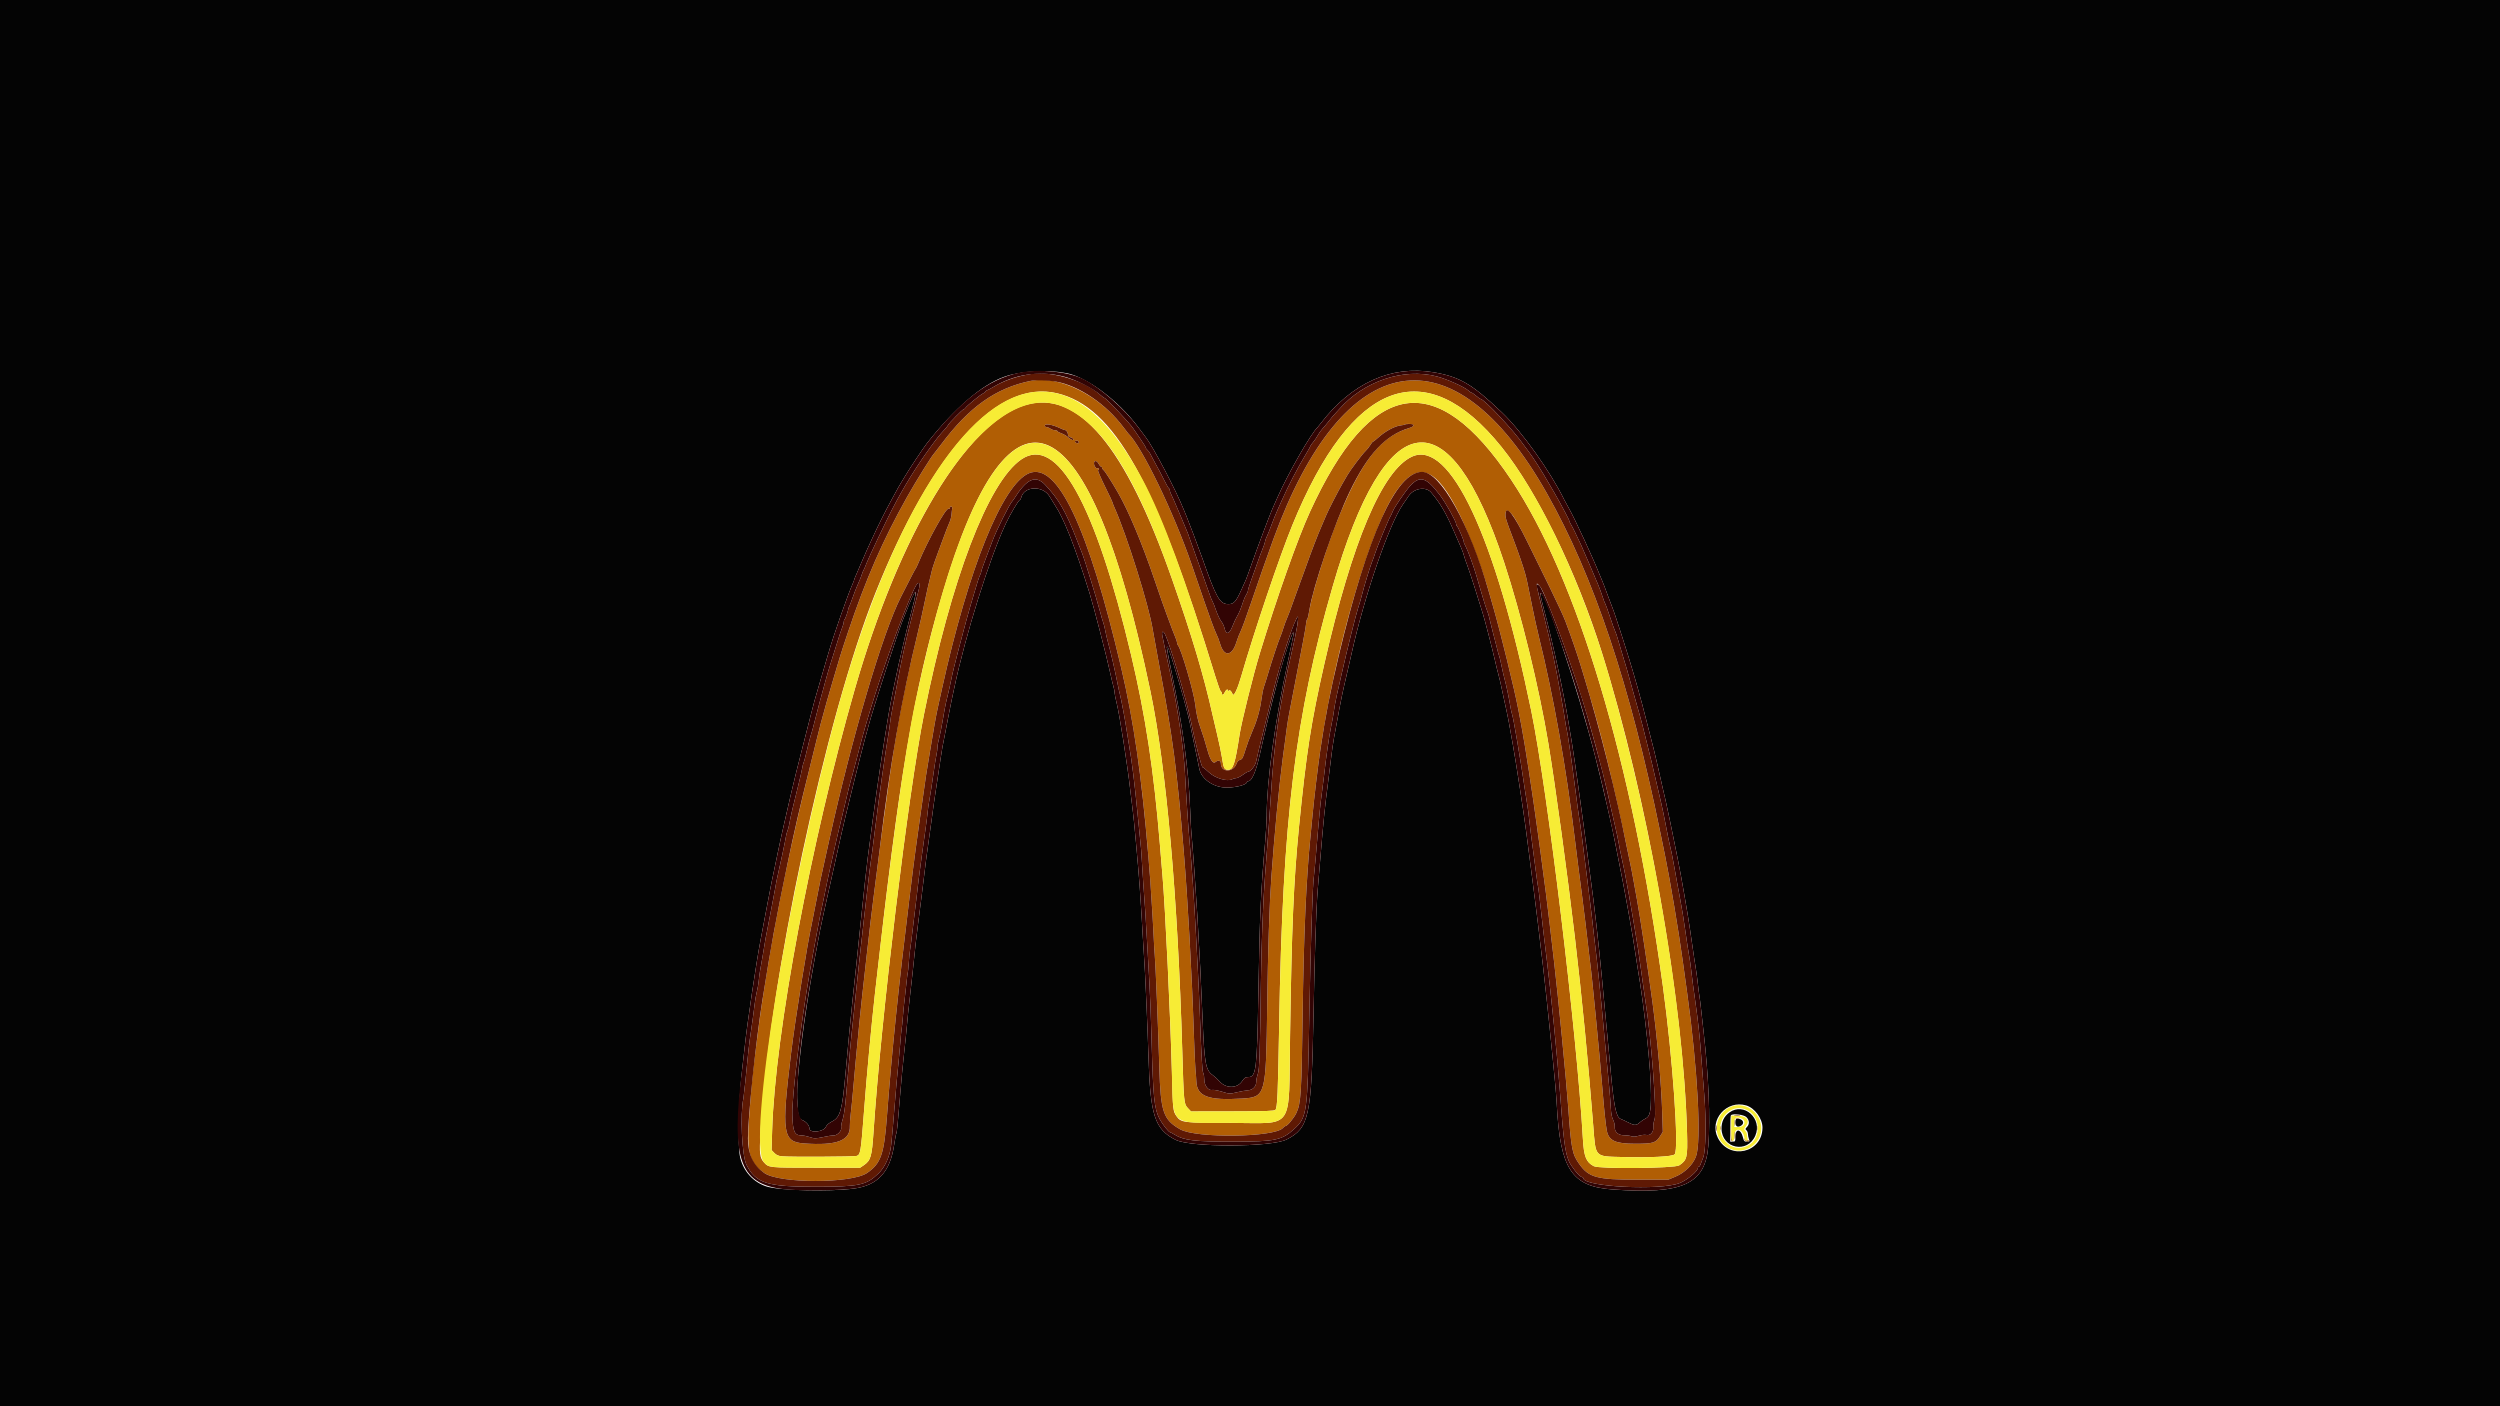 <svg id="svg" version="1.1" xmlns="http://www.w3.org/2000/svg" xmlns:xlink="http://www.w3.org/1999/xlink" width="400" height="225" viewBox="0, 0, 400,225"><g id="svgg"><path id="path0" d="M164.917 60.940 C 159.331 62.081,155.051 65.118,150.568 71.121 C 150.036 71.834,149.556 72.454,149.502 72.500 C 149.167 72.786,146.571 76.953,145.122 79.531 C 141.260 86.404,138.525 92.667,135.673 101.167 C 134.558 104.489,134.238 105.518,133.182 109.167 C 132.904 110.129,132.491 111.554,132.264 112.333 C 131.771 114.028,130.842 117.517,130.666 118.333 C 130.596 118.654,130.050 120.867,129.451 123.250 C 126.841 133.632,124.251 146.006,122.753 155.250 C 121.804 161.106,121.660 162.085,121.099 166.500 C 120.407 171.950,120.418 171.845,119.998 176.891 C 119.377 184.340,119.699 185.854,122.289 187.681 C 124.707 189.387,136.259 189.381,138.742 187.672 C 140.951 186.152,141.458 184.701,141.915 178.583 C 142.660 168.635,143.811 157.460,145.496 143.833 C 145.671 142.412,145.931 140.313,146.073 139.167 C 146.215 138.021,146.407 136.558,146.500 135.917 C 146.593 135.275,146.969 132.575,147.335 129.917 C 147.700 127.258,148.074 124.633,148.166 124.083 C 148.257 123.533,148.553 121.733,148.823 120.083 C 149.425 116.411,149.753 114.583,150.065 113.167 C 150.197 112.571,150.500 111.195,150.739 110.110 C 154.969 90.933,160.380 77.531,164.620 75.728 C 169.141 73.806,174.098 84.264,179.403 106.917 C 181.327 115.133,182.572 123.561,183.586 135.250 C 183.950 139.446,184.123 141.744,184.250 144.083 C 184.300 145.000,184.375 146.200,184.418 146.750 C 184.460 147.300,184.535 148.688,184.584 149.833 C 184.633 150.979,184.710 152.292,184.755 152.750 C 184.881 154.034,185.320 164.801,185.490 170.750 C 185.694 177.910,186.109 179.146,188.833 180.695 C 191.392 182.150,203.903 181.988,205.266 180.482 C 205.423 180.309,205.614 180.167,205.690 180.167 C 205.976 180.167,207.038 178.886,207.419 178.083 C 208.147 176.548,208.255 174.854,208.423 162.333 C 208.591 149.747,208.982 140.841,209.668 133.917 C 209.759 133.000,209.910 131.425,210.005 130.417 C 210.259 127.695,210.876 122.548,211.264 119.917 C 213.643 103.769,219.239 84.640,223.325 78.690 C 226.832 73.581,229.798 74.658,233.585 82.417 C 235.023 85.363,237.200 91.119,238.185 94.579 C 238.368 95.223,238.702 96.388,238.928 97.167 C 240.076 101.135,242.331 110.363,242.940 113.583 C 243.079 114.317,243.300 115.479,243.431 116.167 C 243.991 119.097,245.168 126.743,245.997 132.833 C 246.190 134.254,246.417 135.904,246.500 136.500 C 246.583 137.096,246.771 138.521,246.917 139.667 C 247.063 140.813,247.251 142.237,247.335 142.833 C 247.419 143.429,247.675 145.529,247.905 147.500 C 248.134 149.471,248.472 152.358,248.655 153.917 C 249.294 159.366,250.615 172.953,250.915 177.167 C 251.399 183.956,251.536 184.649,252.728 186.312 C 254.219 188.394,255.549 188.750,261.833 188.750 L 266.917 188.750 268.060 188.267 C 269.578 187.625,270.805 186.435,271.343 185.083 C 272.268 182.761,271.633 170.963,269.921 158.667 C 269.685 156.971,269.384 154.796,269.253 153.833 C 268.591 149.002,267.204 140.741,266.399 136.833 C 266.257 136.146,265.919 134.496,265.647 133.167 C 260.824 109.587,254.990 92.156,247.482 78.897 C 232.460 52.365,214.998 55.332,203.715 86.333 C 202.687 89.161,201.196 93.413,200.094 96.669 C 199.426 98.642,198.715 100.578,198.515 100.971 C 198.314 101.365,197.999 102.174,197.815 102.770 C 197.120 105.022,195.838 105.142,195.225 103.012 C 195.078 102.501,194.772 101.715,194.545 101.264 C 194.318 100.813,193.476 98.525,192.673 96.180 C 191.870 93.835,190.968 91.204,190.668 90.333 C 187.782 81.944,182.713 71.474,180.501 69.333 C 180.454 69.287,180.106 68.837,179.728 68.333 C 175.894 63.213,169.476 60.009,164.917 60.940 M169.124 62.917 C 178.289 65.078,184.828 76.786,194.490 108.333 C 194.869 109.571,195.252 110.608,195.340 110.639 C 195.428 110.669,195.500 110.801,195.500 110.931 C 195.500 111.306,195.762 111.205,195.970 110.750 C 196.170 110.311,196.491 110.188,196.513 110.542 C 196.524 110.707,196.544 110.707,196.610 110.543 C 196.712 110.290,197.033 110.567,197.226 111.077 C 197.396 111.527,198.003 110.263,198.584 108.250 C 200.641 101.112,204.724 89.041,206.786 84.000 C 216.304 60.728,228.014 56.351,240.232 71.500 C 245.889 78.513,252.265 91.558,256.280 104.333 C 263.591 127.599,269.351 160.057,269.928 181.250 C 270.035 185.193,269.936 185.608,268.681 186.453 C 267.959 186.940,255.921 187.060,255.012 186.589 C 253.775 185.950,253.420 185.054,253.257 182.167 C 252.313 165.364,247.624 126.506,245.002 113.750 C 239.258 85.810,231.982 70.285,225.929 73.056 C 221.179 75.231,216.345 86.646,211.908 106.167 C 209.762 115.609,209.029 120.322,207.838 132.333 C 206.986 140.938,206.671 148.298,206.411 165.750 C 206.180 181.199,207.219 179.668,196.964 179.663 C 189.164 179.659,188.963 179.634,188.219 178.561 C 187.670 177.770,187.658 177.652,187.497 171.427 C 187.264 162.486,186.447 145.400,186.002 140.167 C 185.912 139.112,185.722 136.825,185.579 135.083 C 184.613 123.303,183.271 114.470,180.985 104.833 C 175.198 80.446,169.106 69.586,163.410 73.505 C 158.097 77.160,152.174 92.682,147.831 114.333 C 145.322 126.839,140.990 162.712,139.764 181.122 C 139.502 185.068,139.318 185.688,138.184 186.452 L 137.617 186.833 130.550 186.833 C 122.976 186.833,123.011 186.837,122.229 185.974 C 121.551 185.227,121.480 184.624,121.668 181.237 C 122.996 157.357,132.051 114.864,140.081 94.833 C 149.194 72.099,159.594 60.670,169.124 62.917 M164.076 64.802 C 154.636 67.598,143.881 85.518,136.750 110.333 C 129.766 134.635,124.015 165.331,123.548 180.799 L 123.451 184.014 123.894 184.476 C 124.223 184.819,124.539 184.957,125.126 185.011 C 126.466 185.134,136.556 185.086,137.036 184.954 C 137.678 184.778,137.736 184.432,138.246 177.750 C 138.708 171.705,139.408 164.170,140.006 158.833 C 143.896 124.054,146.122 110.858,150.763 95.060 C 161.689 57.861,174.319 63.776,184.084 110.667 C 186.614 122.816,188.449 143.533,189.161 168.000 C 189.406 176.417,189.427 176.633,190.051 177.291 L 190.564 177.831 197.199 177.820 C 202.504 177.810,203.880 177.763,204.058 177.585 C 204.383 177.260,204.480 175.065,204.665 163.917 C 205.213 131.007,207.221 114.574,213.235 93.810 C 221.718 64.523,231.814 63.120,240.670 90.000 C 243.377 98.215,246.265 110.035,247.735 118.917 C 248.864 125.735,250.785 139.787,251.996 150.083 C 253.111 159.562,254.124 169.967,254.924 180.146 C 255.327 185.282,255.068 185.012,259.700 185.128 C 264.170 185.239,267.583 185.060,267.947 184.696 C 268.669 183.974,267.644 169.337,266.066 157.833 C 261.124 121.793,252.391 92.640,241.776 76.750 C 229.794 58.812,219.392 60.481,209.583 81.917 C 207.635 86.172,204.368 95.398,201.556 104.583 C 200.536 107.916,198.646 115.509,198.341 117.500 C 197.610 122.270,197.317 123.167,196.493 123.167 C 195.890 123.167,195.769 122.922,195.506 121.167 C 195.402 120.479,195.058 118.829,194.739 117.500 C 194.421 116.171,194.086 114.746,193.995 114.333 C 192.634 108.193,190.684 101.662,187.499 92.583 C 180.026 71.279,172.469 62.316,164.076 64.802 M169.423 68.427 C 169.895 68.650,170.361 68.833,170.457 68.833 C 170.645 68.833,170.875 69.264,170.901 69.667 C 170.909 69.804,171.079 69.940,171.278 69.968 C 171.476 69.996,171.679 70.124,171.727 70.251 C 171.850 70.572,171.365 70.387,170.833 69.912 C 170.604 69.707,170.135 69.440,169.792 69.319 C 169.448 69.199,169.167 69.040,169.167 68.967 C 169.167 68.893,168.994 68.833,168.782 68.833 C 168.570 68.833,168.251 68.723,168.074 68.589 C 167.896 68.454,167.619 68.342,167.458 68.339 C 167.298 68.336,167.167 68.225,167.167 68.093 C 167.167 67.744,168.349 67.919,169.423 68.427 M226.167 68.057 C 226.167 68.180,225.848 68.375,225.458 68.490 C 220.848 69.856,217.761 73.839,213.955 83.333 C 212.144 87.850,209.870 95.149,209.491 97.667 C 209.387 98.354,209.234 98.988,209.151 99.075 C 209.068 99.162,209.000 99.398,209.000 99.600 C 209.000 99.802,208.773 101.156,208.495 102.609 C 207.956 105.431,206.626 112.323,206.250 114.250 C 206.039 115.329,205.916 116.184,205.249 121.250 C 204.622 126.000,203.937 133.130,203.423 140.250 C 203.112 144.554,202.868 152.086,202.751 161.000 C 202.561 175.365,202.515 175.535,198.712 175.771 C 193.317 176.105,191.517 175.431,191.418 173.040 C 191.396 172.514,191.331 171.633,191.272 171.083 C 191.214 170.533,191.091 167.721,190.998 164.833 C 190.724 156.238,190.032 143.824,189.411 136.333 C 188.293 122.855,187.671 118.152,185.410 106.083 C 185.067 104.253,184.508 101.168,184.443 100.750 C 183.859 96.987,180.300 85.636,178.317 81.210 C 178.142 80.822,178.000 80.447,177.999 80.377 C 177.999 80.307,177.449 79.141,176.776 77.785 C 176.104 76.429,175.617 75.281,175.694 75.233 C 175.771 75.186,175.833 75.072,175.833 74.980 C 175.833 74.889,175.758 74.860,175.665 74.917 C 175.440 75.057,175.092 74.668,175.046 74.224 C 174.987 73.645,175.462 73.610,175.753 74.172 C 175.894 74.444,176.082 74.667,176.171 74.667 C 176.260 74.667,176.333 74.752,176.333 74.857 C 176.333 74.961,176.444 75.130,176.579 75.232 C 176.794 75.394,177.879 77.093,178.880 78.833 C 180.585 81.798,182.701 86.849,184.744 92.833 C 185.781 95.872,185.883 96.164,186.581 98.083 C 187.337 100.163,187.818 101.430,188.108 102.109 C 188.232 102.397,188.333 102.739,188.333 102.867 C 188.333 102.995,188.398 103.171,188.477 103.258 C 188.989 103.823,191.003 110.705,191.233 112.674 C 191.399 114.103,191.644 115.238,192.006 116.258 C 192.526 117.722,192.717 118.328,193.235 120.167 C 193.652 121.649,194.105 122.274,194.502 121.915 C 194.881 121.572,195.333 121.694,195.333 122.139 C 195.333 123.642,197.343 123.646,197.866 122.144 C 197.966 121.856,198.191 121.625,198.428 121.566 C 198.758 121.483,198.894 121.228,199.253 120.025 C 199.489 119.232,199.943 118.001,200.262 117.289 C 201.064 115.498,201.594 113.681,201.821 111.945 C 201.927 111.135,202.115 110.198,202.238 109.862 C 202.362 109.525,202.661 108.575,202.904 107.750 C 203.516 105.671,204.496 102.715,204.838 101.917 C 204.995 101.550,205.222 100.912,205.342 100.500 C 205.463 100.087,205.740 99.337,205.958 98.833 C 206.176 98.329,206.505 97.467,206.688 96.917 C 206.872 96.367,207.237 95.354,207.501 94.667 C 207.764 93.979,208.364 92.329,208.835 91.000 C 209.841 88.158,210.870 85.482,211.495 84.083 C 211.740 83.533,212.045 82.821,212.171 82.500 C 212.443 81.811,214.085 78.606,214.775 77.417 C 215.041 76.958,215.407 76.327,215.588 76.014 C 216.074 75.172,217.978 72.647,218.490 72.164 C 218.735 71.934,219.078 71.502,219.253 71.206 C 219.429 70.909,219.623 70.667,219.685 70.667 C 219.747 70.667,220.164 70.337,220.611 69.935 C 221.650 69.001,223.138 68.195,224.030 68.083 C 224.413 68.035,224.763 67.959,224.808 67.914 C 225.002 67.720,226.167 67.843,226.167 68.057 M172.569 70.643 C 172.618 70.722,172.615 70.830,172.563 70.882 C 172.432 71.012,172.000 70.833,172.000 70.649 C 172.000 70.458,172.452 70.454,172.569 70.643 M152.356 81.354 C 152.322 81.480,152.272 81.898,152.243 82.282 C 152.215 82.666,152.077 83.228,151.937 83.532 C 151.796 83.835,151.571 84.383,151.437 84.750 C 151.302 85.117,150.771 86.542,150.256 87.917 C 149.741 89.292,149.252 90.679,149.170 91.000 C 148.710 92.792,148.135 95.307,147.818 96.917 C 147.619 97.925,147.172 99.912,146.824 101.333 C 144.687 110.057,143.434 116.566,142.169 125.500 C 141.578 129.670,140.977 134.060,140.835 135.242 C 140.596 137.232,140.008 141.821,139.746 143.750 C 139.376 146.468,137.896 159.558,137.503 163.583 C 137.018 168.560,136.705 171.920,136.493 174.417 C 136.392 175.608,136.228 177.258,136.129 178.083 C 136.030 178.908,135.960 179.830,135.975 180.131 C 136.087 182.489,133.903 183.331,128.667 182.952 C 125.210 182.701,125.013 181.335,126.577 168.500 C 127.242 163.049,129.172 150.993,129.914 147.667 C 130.046 147.071,130.350 145.533,130.588 144.250 C 130.827 142.967,131.130 141.429,131.263 140.833 C 131.395 140.237,132.024 137.387,132.660 134.500 C 136.310 117.931,141.223 101.264,144.154 95.500 C 145.842 92.182,146.417 91.081,146.503 91.000 C 146.552 90.954,146.733 90.579,146.905 90.167 C 148.469 86.414,151.343 81.238,151.771 81.402 C 151.905 81.453,152.000 81.382,152.000 81.231 C 152.000 81.089,152.094 81.007,152.208 81.049 C 152.323 81.091,152.389 81.228,152.356 81.354 M242.049 82.466 C 242.397 82.897,243.437 84.787,244.359 86.667 C 245.282 88.546,246.923 91.883,248.005 94.083 C 249.088 96.283,250.198 98.683,250.472 99.417 C 251.524 102.235,252.306 104.501,252.915 106.500 C 253.068 107.004,253.331 107.867,253.498 108.417 C 255.500 114.996,257.048 120.891,258.728 128.333 C 259.318 130.946,259.962 133.908,260.159 134.917 C 260.356 135.925,260.622 137.200,260.750 137.750 C 260.878 138.300,261.143 139.650,261.339 140.750 C 261.535 141.850,261.798 143.313,261.924 144.000 C 262.442 146.822,263.725 155.322,264.402 160.417 C 265.186 166.320,265.799 173.269,265.948 177.923 L 266.049 181.096 265.616 181.782 C 264.930 182.868,264.499 183.000,261.634 183.000 C 258.463 183.000,257.413 182.518,257.093 180.917 C 256.926 180.081,256.650 177.473,256.406 174.417 C 255.988 169.200,254.659 155.529,254.421 154.000 C 254.385 153.771,254.307 153.133,254.249 152.583 C 254.040 150.631,253.326 144.723,253.081 142.917 C 252.819 140.984,252.268 136.663,251.998 134.417 C 250.595 122.750,248.563 111.327,246.171 101.667 C 245.910 100.612,245.464 98.587,245.180 97.167 C 244.366 93.096,244.303 92.804,244.043 91.833 C 243.735 90.685,242.913 88.303,242.002 85.917 C 240.964 83.197,240.838 82.782,240.879 82.199 C 240.932 81.448,241.294 81.531,242.049 82.466 M276.909 180.539 C 276.916 182.454,276.937 182.581,277.250 182.613 C 277.500 182.639,277.511 182.626,277.297 182.563 C 277.051 182.490,277.002 182.196,276.955 180.488 L 276.901 178.499 276.909 180.539 M277.708 178.948 C 277.869 178.990,278.131 178.990,278.292 178.948 C 278.452 178.906,278.321 178.872,278.000 178.872 C 277.679 178.872,277.548 178.906,277.708 178.948 M275.205 180.500 C 275.205 180.821,275.240 180.952,275.282 180.792 C 275.323 180.631,275.323 180.369,275.282 180.208 C 275.240 180.048,275.205 180.179,275.205 180.500 M281.205 180.500 C 281.205 180.821,281.240 180.952,281.282 180.792 C 281.323 180.631,281.323 180.369,281.282 180.208 C 281.240 180.048,281.205 180.179,281.205 180.500 M279.053 182.250 C 279.087 182.586,279.833 182.851,279.833 182.527 C 279.833 182.438,279.690 182.402,279.515 182.448 C 279.303 182.503,279.167 182.428,279.108 182.224 C 279.031 181.958,279.024 181.962,279.053 182.250 " stroke="none" fill="#b15e04" fill-rule="evenodd"></path><path id="path1" d="M164.250 62.913 C 153.499 65.280,142.019 84.467,134.031 113.417 C 126.111 142.122,119.472 182.935,122.229 185.974 C 123.011 186.837,122.976 186.833,130.550 186.833 L 137.617 186.833 138.184 186.452 C 139.318 185.688,139.502 185.068,139.764 181.122 C 140.990 162.712,145.322 126.839,147.831 114.333 C 152.174 92.682,158.097 77.160,163.410 73.505 C 169.106 69.586,175.198 80.446,180.985 104.833 C 183.271 114.470,184.613 123.303,185.579 135.083 C 185.722 136.825,185.912 139.112,186.002 140.167 C 186.447 145.400,187.264 162.486,187.497 171.427 C 187.729 180.380,186.900 179.658,196.964 179.663 C 207.219 179.668,206.180 181.199,206.411 165.750 C 206.671 148.298,206.986 140.938,207.838 132.333 C 209.029 120.322,209.762 115.609,211.908 106.167 C 216.345 86.646,221.179 75.231,225.929 73.056 C 231.982 70.285,239.258 85.810,245.002 113.750 C 247.624 126.506,252.313 165.364,253.257 182.167 C 253.420 185.054,253.775 185.950,255.012 186.589 C 255.921 187.060,267.959 186.940,268.681 186.453 C 269.936 185.608,270.035 185.193,269.928 181.250 C 269.383 161.245,264.456 132.389,257.449 108.167 C 253.244 93.630,246.504 79.275,240.232 71.500 C 228.014 56.351,216.304 60.728,206.786 84.000 C 204.724 89.041,200.641 101.112,198.584 108.250 C 198.003 110.263,197.396 111.527,197.226 111.077 C 197.033 110.567,196.712 110.290,196.610 110.543 C 196.544 110.707,196.524 110.707,196.513 110.542 C 196.491 110.188,196.170 110.311,195.970 110.750 C 195.762 111.205,195.500 111.306,195.500 110.931 C 195.500 110.801,195.428 110.669,195.340 110.639 C 195.252 110.608,194.869 109.571,194.490 108.333 C 189.724 92.771,186.030 82.754,182.873 76.833 C 177.130 66.063,170.944 61.440,164.250 62.913 M169.963 65.037 C 176.363 67.657,181.692 76.027,187.499 92.583 C 190.684 101.662,192.634 108.193,193.995 114.333 C 194.086 114.746,194.421 116.171,194.739 117.500 C 195.058 118.829,195.402 120.479,195.506 121.167 C 195.769 122.922,195.890 123.167,196.493 123.167 C 197.317 123.167,197.610 122.270,198.341 117.500 C 198.646 115.509,200.536 107.916,201.556 104.583 C 204.368 95.398,207.635 86.172,209.583 81.917 C 219.392 60.481,229.794 58.812,241.776 76.750 C 252.391 92.640,261.124 121.793,266.066 157.833 C 267.644 169.337,268.669 183.974,267.947 184.696 C 267.583 185.060,264.170 185.239,259.700 185.128 C 255.068 185.012,255.327 185.282,254.924 180.146 C 254.124 169.967,253.111 159.562,251.996 150.083 C 250.785 139.787,248.864 125.735,247.735 118.917 C 246.265 110.035,243.377 98.215,240.670 90.000 C 231.814 63.120,221.718 64.523,213.235 93.810 C 207.221 114.574,205.213 131.007,204.665 163.917 C 204.480 175.065,204.383 177.260,204.058 177.585 C 203.880 177.763,202.504 177.810,197.199 177.820 L 190.564 177.831 190.051 177.291 C 189.427 176.633,189.406 176.417,189.161 168.000 C 188.449 143.533,186.614 122.816,184.084 110.667 C 172.921 57.062,158.131 57.619,146.504 112.083 C 144.733 120.380,142.553 136.060,140.006 158.833 C 139.408 164.170,138.708 171.705,138.246 177.750 C 137.736 184.432,137.678 184.778,137.036 184.954 C 136.556 185.086,126.466 185.134,125.126 185.011 C 124.539 184.957,124.223 184.819,123.894 184.476 L 123.451 184.014 123.548 180.799 C 124.015 165.331,129.766 134.635,136.750 110.333 C 145.603 79.528,159.399 60.712,169.963 65.037 M277.040 177.047 C 274.155 178.141,273.822 182.070,276.482 183.631 C 278.599 184.874,281.394 183.517,281.761 181.067 C 282.164 178.383,279.499 176.114,277.040 177.047 M279.737 177.734 C 281.801 178.943,281.729 182.295,279.616 183.317 C 278.299 183.955,277.001 183.698,276.046 182.610 C 273.727 179.970,276.746 175.981,279.737 177.734 M277.000 180.500 C 277.000 182.167,277.042 182.500,277.250 182.500 C 277.439 182.500,277.500 182.296,277.500 181.667 C 277.500 180.315,278.810 180.516,279.071 181.908 C 279.142 182.288,279.276 182.500,279.444 182.500 C 279.634 182.500,279.678 182.397,279.605 182.125 C 279.550 181.919,279.504 181.624,279.502 181.470 C 279.501 181.316,279.384 181.074,279.242 180.933 C 279.009 180.700,279.019 180.627,279.347 180.184 C 280.063 179.215,279.417 178.500,277.825 178.500 L 277.000 178.500 277.000 180.500 M278.574 178.936 C 279.486 179.286,279.176 180.333,278.161 180.333 L 277.500 180.333 277.500 179.583 C 277.500 178.800,277.780 178.631,278.574 178.936 " stroke="none" fill="#f7ec35" fill-rule="evenodd"></path><path id="path2" d="M0.000 112.500 L 0.000 225.000 200.000 225.000 L 400.000 225.000 400.000 112.500 L 400.000 0.000 200.000 0.000 L 0.000 0.000 0.000 112.500 M170.690 59.713 C 173.966 60.363,178.964 64.136,182.087 68.316 C 182.675 69.105,183.216 69.825,183.287 69.917 C 184.508 71.482,188.181 78.472,189.417 81.583 C 189.562 81.950,189.749 82.400,189.831 82.583 C 190.074 83.127,191.842 87.809,192.348 89.250 C 194.605 95.676,195.154 96.652,196.519 96.661 C 197.418 96.668,197.759 96.286,198.673 94.250 C 198.961 93.608,199.265 92.933,199.348 92.750 C 199.432 92.567,199.867 91.367,200.317 90.083 C 201.156 87.688,203.183 82.309,203.583 81.417 C 203.706 81.142,204.072 80.317,204.396 79.583 C 206.094 75.743,209.759 69.343,210.839 68.333 C 210.888 68.287,211.100 68.025,211.310 67.750 C 216.233 61.301,222.606 58.410,229.360 59.561 C 233.556 60.276,235.513 61.428,240.340 66.022 C 243.473 69.004,248.136 75.550,250.298 80.000 C 250.410 80.229,250.738 80.829,251.028 81.333 C 251.904 82.854,254.845 89.194,255.862 91.750 C 256.045 92.208,256.294 92.808,256.416 93.083 C 256.538 93.358,256.909 94.333,257.240 95.250 C 257.572 96.167,257.911 97.067,257.995 97.250 C 258.312 97.945,260.690 105.363,261.414 107.917 C 261.544 108.375,261.815 109.312,262.016 109.998 C 262.217 110.685,262.566 111.960,262.791 112.832 C 263.016 113.703,263.336 114.942,263.502 115.583 C 264.593 119.790,264.883 120.957,265.261 122.667 C 265.494 123.721,265.833 125.221,266.014 126.000 C 266.196 126.779,266.414 127.717,266.500 128.083 C 266.735 129.097,267.605 133.247,267.896 134.750 C 268.039 135.483,268.312 136.833,268.503 137.750 C 268.934 139.816,270.167 146.927,270.410 148.750 C 270.471 149.208,270.559 149.808,270.604 150.083 C 270.681 150.551,270.948 152.394,271.076 153.333 C 271.107 153.563,271.219 154.275,271.326 154.917 C 271.433 155.558,271.583 156.683,271.660 157.417 C 271.737 158.150,271.847 159.012,271.904 159.333 C 271.961 159.654,272.080 160.592,272.169 161.417 C 272.257 162.242,272.441 163.892,272.577 165.083 C 273.378 172.089,273.667 178.936,273.343 183.250 C 272.875 189.488,269.240 191.152,257.921 190.309 C 251.473 189.828,249.630 187.017,249.088 176.833 C 249.037 175.871,248.920 174.333,248.828 173.417 C 248.737 172.500,248.552 170.587,248.417 169.167 C 248.283 167.746,248.055 165.496,247.911 164.167 C 247.767 162.837,247.543 160.700,247.414 159.417 C 247.284 158.133,247.061 156.108,246.918 154.917 C 246.419 150.769,246.158 148.574,245.995 147.167 C 245.905 146.387,245.717 144.887,245.576 143.833 C 245.435 142.779,245.208 141.017,245.071 139.917 C 244.829 137.968,244.483 135.278,244.169 132.917 C 243.736 129.654,242.616 122.346,242.074 119.250 C 241.353 115.126,241.351 115.114,240.665 112.000 C 240.372 110.671,240.099 109.396,240.058 109.167 C 240.017 108.938,239.876 108.375,239.745 107.917 C 239.613 107.458,239.364 106.446,239.191 105.667 C 238.816 103.981,237.585 99.228,237.247 98.167 C 237.116 97.754,236.589 96.067,236.075 94.417 C 235.562 92.767,234.965 90.967,234.750 90.417 C 234.535 89.867,234.305 89.192,234.239 88.917 C 234.173 88.642,233.987 88.117,233.826 87.750 C 233.665 87.383,233.175 86.258,232.736 85.250 C 231.335 82.032,230.521 80.630,228.994 78.804 C 228.152 77.798,226.245 78.098,225.374 79.374 C 225.108 79.764,224.690 80.375,224.445 80.732 C 222.214 83.981,218.305 95.355,216.249 104.583 C 216.126 105.133,215.824 106.446,215.578 107.500 C 215.332 108.554,215.070 109.679,214.996 110.000 C 214.674 111.393,214.011 114.838,213.421 118.173 C 213.282 118.956,213.098 120.231,213.012 121.007 C 212.926 121.782,212.698 123.617,212.505 125.083 C 211.983 129.064,211.775 131.114,211.242 137.500 C 211.108 139.104,210.929 141.242,210.845 142.250 C 210.596 145.226,210.346 152.626,210.164 162.417 C 209.863 178.623,209.461 180.483,205.863 182.318 C 203.421 183.564,190.542 183.605,188.099 182.375 C 184.742 180.684,184.024 178.450,183.748 168.833 C 183.637 164.962,183.208 155.199,183.081 153.667 C 183.032 153.071,182.920 151.271,182.833 149.667 C 182.667 146.642,182.594 145.463,182.334 141.667 C 182.153 139.027,181.370 130.438,181.255 129.833 C 181.211 129.604,181.021 128.029,180.832 126.333 C 180.406 122.515,179.110 114.235,178.664 112.491 C 178.482 111.778,178.333 111.025,178.333 110.817 C 178.333 110.610,178.261 110.210,178.173 109.928 C 178.084 109.647,177.849 108.667,177.649 107.750 C 177.036 104.928,174.990 97.021,174.311 94.849 C 171.996 87.443,170.233 82.967,168.777 80.800 C 168.573 80.497,168.200 79.894,167.947 79.459 C 166.892 77.645,163.864 77.740,163.397 79.602 C 163.342 79.821,163.237 80.000,163.164 80.000 C 162.981 80.000,161.669 82.212,160.940 83.750 C 158.362 89.193,154.438 101.718,152.664 110.167 C 152.577 110.579,152.392 111.442,152.252 112.083 C 152.113 112.725,151.888 113.850,151.754 114.583 C 151.619 115.317,151.395 116.479,151.255 117.167 C 150.818 119.321,150.687 120.046,150.505 121.333 C 150.407 122.021,150.107 124.008,149.837 125.750 C 149.567 127.492,149.234 129.817,149.096 130.917 C 148.958 132.017,148.732 133.646,148.594 134.537 C 148.365 136.012,148.219 137.158,147.425 143.667 C 147.285 144.813,147.053 146.612,146.910 147.667 C 146.670 149.436,146.402 151.826,145.996 155.833 C 145.908 156.704,145.728 158.317,145.595 159.417 C 145.383 161.184,145.216 162.823,144.927 166.000 C 144.881 166.504,144.728 167.929,144.588 169.167 C 144.448 170.404,144.221 172.804,144.083 174.500 C 143.665 179.654,143.516 181.172,143.414 181.338 C 143.360 181.425,143.203 182.256,143.065 183.186 C 142.421 187.507,140.435 189.668,136.646 190.169 C 132.633 190.699,124.628 190.500,122.583 189.819 C 120.523 189.133,118.986 187.441,118.437 185.257 C 117.955 183.340,118.161 175.499,118.828 170.333 C 118.917 169.646,119.071 168.296,119.170 167.333 C 119.517 163.974,121.043 153.707,121.672 150.500 C 121.843 149.629,122.254 147.454,122.585 145.667 C 123.169 142.514,123.670 140.018,124.340 136.917 C 124.519 136.092,124.749 135.004,124.852 134.500 C 124.954 133.996,125.096 133.358,125.166 133.083 C 125.236 132.808,125.416 132.021,125.565 131.333 C 125.898 129.802,127.110 124.634,127.324 123.833 C 127.410 123.513,127.866 121.712,128.338 119.833 C 128.810 117.954,129.422 115.554,129.698 114.500 C 129.974 113.446,130.259 112.358,130.330 112.083 C 130.402 111.808,130.849 110.271,131.324 108.667 C 131.798 107.063,132.337 105.225,132.521 104.583 C 133.322 101.787,135.645 95.137,136.430 93.391 C 136.560 93.103,136.667 92.821,136.667 92.765 C 136.667 92.709,136.812 92.345,136.989 91.957 C 137.167 91.568,137.512 90.763,137.757 90.167 C 138.002 89.571,138.428 88.596,138.703 88.000 C 138.979 87.404,139.393 86.504,139.624 86.000 C 140.536 84.011,141.707 81.671,142.586 80.083 C 143.093 79.167,143.582 78.267,143.673 78.083 C 143.764 77.900,143.985 77.525,144.164 77.250 C 144.343 76.975,144.616 76.525,144.769 76.250 C 145.234 75.418,147.753 71.629,148.315 70.917 C 152.726 65.323,157.058 61.592,160.646 60.296 C 163.300 59.337,167.551 59.091,170.690 59.713 M146.062 95.333 C 145.662 96.181,145.286 97.084,144.432 99.250 C 143.553 101.482,139.802 113.048,139.001 116.000 C 138.914 116.321,138.617 117.408,138.341 118.417 C 137.643 120.967,135.122 131.164,134.590 133.583 C 134.348 134.683,134.080 135.883,133.995 136.250 C 133.909 136.617,133.423 138.792,132.915 141.083 C 132.407 143.375,131.846 145.887,131.668 146.667 C 131.364 147.998,131.193 148.874,130.350 153.417 C 128.633 162.671,127.408 172.491,127.556 175.812 C 127.686 178.733,127.742 178.957,128.416 179.239 C 129.000 179.483,129.500 180.073,129.500 180.519 C 129.500 181.367,131.833 181.128,132.168 180.246 C 132.256 180.015,132.659 179.673,133.119 179.439 C 134.433 178.771,134.743 177.685,135.262 171.938 C 135.795 166.048,135.994 163.973,136.418 159.917 C 136.657 157.625,136.921 155.150,137.003 154.417 C 137.086 153.683,137.457 150.083,137.828 146.417 C 138.199 142.750,138.653 138.625,138.836 137.250 C 139.018 135.875,139.391 133.063,139.663 131.000 C 140.335 125.899,141.303 119.445,142.162 114.333 C 142.865 110.148,144.528 102.688,145.852 97.774 C 146.581 95.066,146.669 94.049,146.062 95.333 M246.500 95.268 C 246.500 95.416,246.756 96.485,247.070 97.643 C 248.405 102.583,250.256 111.137,250.988 115.750 C 251.177 116.942,251.409 118.329,251.503 118.833 C 251.764 120.225,253.496 132.668,254.079 137.333 C 254.222 138.479,254.413 139.942,254.503 140.583 C 255.075 144.651,255.772 150.783,256.329 156.667 C 257.021 163.963,257.498 169.032,257.749 171.750 C 258.249 177.150,258.591 178.749,259.306 179.025 C 259.550 179.119,260.099 179.377,260.525 179.598 C 261.492 180.100,261.810 180.102,262.341 179.609 C 262.573 179.395,262.985 179.112,263.256 178.982 C 263.982 178.635,264.147 177.937,264.156 175.167 C 264.170 171.153,263.118 161.193,261.999 154.750 C 261.904 154.200,261.759 153.262,261.678 152.667 C 261.325 150.064,259.895 142.117,258.965 137.583 C 258.683 136.208,258.399 134.783,258.334 134.417 C 258.015 132.624,256.404 125.664,255.307 121.333 C 252.495 110.237,246.500 92.494,246.500 95.268 M206.530 102.042 C 205.268 105.421,203.515 112.028,201.567 120.750 C 200.965 123.448,200.291 124.986,199.708 124.996 C 199.594 124.998,199.500 125.063,199.500 125.140 C 199.500 125.536,197.894 125.988,196.382 126.018 C 194.303 126.058,192.293 124.741,191.909 123.087 C 191.812 122.669,190.518 116.434,190.386 115.750 C 190.102 114.275,188.805 109.563,187.748 106.167 C 186.480 102.090,186.384 102.481,187.431 107.454 C 189.201 115.856,190.195 123.154,190.423 129.417 C 190.473 130.792,190.546 132.292,190.586 132.750 C 191.295 140.870,191.969 152.025,192.418 163.083 C 192.705 170.139,192.901 171.224,194.030 172.015 C 194.334 172.229,194.836 172.688,195.146 173.036 C 196.177 174.195,197.958 174.168,198.744 172.980 C 199.096 172.448,199.268 172.333,199.716 172.333 C 200.978 172.333,201.118 171.214,201.328 159.417 C 201.565 146.083,201.708 142.860,202.424 134.667 C 202.557 133.154,202.665 131.302,202.666 130.552 C 202.669 124.960,203.998 115.311,206.080 105.750 C 207.133 100.916,207.221 100.194,206.530 102.042 M279.397 176.870 C 280.761 177.275,282.005 178.981,281.997 180.436 C 281.976 184.483,276.674 185.679,274.852 182.048 C 273.415 179.185,276.264 175.940,279.397 176.870 M276.703 177.993 C 275.849 178.611,275.425 179.482,275.441 180.581 C 275.487 183.774,279.600 184.628,280.853 181.705 C 282.024 178.972,279.038 176.301,276.703 177.993 M279.424 178.742 C 279.916 179.234,279.951 179.882,279.511 180.322 C 279.235 180.598,279.223 180.673,279.428 180.843 C 279.559 180.952,279.667 181.214,279.667 181.426 C 279.667 181.638,279.740 182.004,279.829 182.239 C 279.980 182.636,279.958 182.667,279.516 182.667 C 279.091 182.667,279.019 182.586,278.852 181.922 C 278.517 180.592,277.667 180.539,277.667 181.847 C 277.667 182.610,277.638 182.667,277.250 182.667 L 276.833 182.667 276.833 180.611 C 276.833 179.481,276.883 178.506,276.944 178.444 C 277.262 178.127,279.020 178.339,279.424 178.742 M277.667 179.566 C 277.667 180.246,278.041 180.454,278.601 180.087 C 279.199 179.695,278.845 179.008,278.042 179.003 C 277.726 179.000,277.667 179.089,277.667 179.566 " stroke="none" fill="#040404" fill-rule="evenodd"></path><path id="path3" d="M165.000 59.840 C 162.697 60.184,160.601 60.904,158.917 61.929 C 158.550 62.152,158.119 62.380,157.958 62.437 C 157.798 62.493,157.667 62.593,157.667 62.659 C 157.667 62.726,157.492 62.859,157.280 62.956 C 156.843 63.155,154.655 64.957,154.450 65.286 C 154.377 65.404,154.249 65.500,154.165 65.500 C 154.001 65.500,151.786 67.751,151.694 68.012 C 151.663 68.099,151.438 68.389,151.194 68.656 C 150.260 69.679,150.013 69.987,148.898 71.513 C 146.569 74.700,144.596 77.900,142.717 81.540 C 141.710 83.492,138.998 89.205,138.661 90.083 C 138.451 90.633,138.225 91.158,138.160 91.250 C 138.094 91.342,137.986 91.604,137.919 91.833 C 137.799 92.241,137.602 92.726,137.067 93.935 C 136.920 94.266,136.613 95.072,136.385 95.726 C 136.156 96.380,135.921 96.990,135.862 97.082 C 135.803 97.175,135.752 97.287,135.749 97.333 C 135.721 97.677,135.259 99.026,135.144 99.097 C 135.065 99.146,135.000 99.329,135.000 99.504 C 135.000 99.679,134.893 100.068,134.762 100.369 C 134.631 100.670,134.213 101.929,133.833 103.167 C 133.452 104.404,132.994 105.867,132.814 106.417 C 132.634 106.967,132.263 108.242,131.990 109.250 C 131.717 110.258,131.338 111.646,131.147 112.333 C 130.956 113.021,130.613 114.333,130.386 115.250 C 130.158 116.167,129.928 117.029,129.874 117.167 C 129.738 117.516,129.204 119.545,128.920 120.794 C 128.790 121.369,128.637 121.913,128.581 122.003 C 128.525 122.094,128.417 122.524,128.341 122.959 C 128.265 123.394,128.013 124.500,127.781 125.417 C 126.961 128.656,126.468 130.761,126.316 131.667 C 126.231 132.171,126.091 132.733,126.004 132.917 C 125.918 133.100,125.812 133.475,125.769 133.750 C 125.651 134.508,124.759 138.715,124.355 140.417 C 124.268 140.783,124.111 141.608,124.006 142.250 C 123.902 142.892,123.748 143.717,123.664 144.083 C 123.580 144.450,123.393 145.425,123.247 146.250 C 123.101 147.075,122.862 148.313,122.717 149.000 C 122.571 149.688,122.425 150.475,122.391 150.749 C 122.358 151.024,122.215 151.886,122.073 152.666 C 121.609 155.221,121.475 156.072,121.400 156.917 C 121.360 157.375,121.222 158.162,121.094 158.667 C 120.966 159.171,120.814 160.033,120.757 160.583 C 120.700 161.133,120.547 162.296,120.419 163.167 C 119.985 166.105,119.830 167.246,119.742 168.167 C 119.386 171.869,119.005 175.475,118.938 175.777 C 118.394 178.230,118.707 184.933,119.433 186.366 C 120.932 189.323,122.707 189.887,130.500 189.881 C 137.440 189.876,138.577 189.639,140.522 187.790 C 141.597 186.769,142.377 185.048,142.579 183.250 C 142.728 181.932,142.870 180.357,143.082 177.667 C 143.347 174.310,143.563 171.905,143.843 169.167 C 143.933 168.296,144.042 167.058,144.086 166.417 C 144.130 165.775,144.209 164.974,144.262 164.637 C 144.315 164.300,144.381 163.700,144.409 163.304 C 144.488 162.180,144.671 160.363,144.834 159.083 C 144.915 158.442,145.027 157.435,145.082 156.846 C 145.137 156.258,145.208 155.733,145.240 155.680 C 145.272 155.627,145.348 154.871,145.410 154.000 C 145.472 153.129,145.552 152.304,145.589 152.167 C 145.625 152.029,145.854 150.229,146.098 148.167 C 146.342 146.104,146.609 143.892,146.691 143.250 C 146.773 142.608,146.846 141.971,146.853 141.833 C 146.859 141.696,146.928 141.133,147.004 140.583 C 147.081 140.033,147.186 139.246,147.237 138.833 C 147.289 138.421,147.413 137.483,147.513 136.750 C 147.719 135.236,147.735 135.120,148.106 132.500 C 148.255 131.446,148.399 130.283,148.426 129.917 C 148.452 129.550,148.589 128.612,148.730 127.833 C 148.871 127.054,149.143 125.292,149.334 123.918 C 149.526 122.544,149.752 121.119,149.837 120.752 C 149.922 120.384,149.994 119.848,149.996 119.561 C 149.998 119.273,150.107 118.673,150.237 118.227 C 150.367 117.782,150.636 116.442,150.835 115.250 C 151.034 114.058,151.261 112.821,151.341 112.500 C 151.677 111.143,152.153 109.047,152.230 108.583 C 152.316 108.062,152.952 105.471,153.415 103.750 C 153.564 103.200,153.752 102.487,153.834 102.167 C 154.128 101.017,154.982 97.899,155.250 97.000 C 155.400 96.496,155.588 95.858,155.668 95.583 C 156.309 93.372,156.683 92.207,156.829 91.961 C 156.923 91.801,157.000 91.576,157.000 91.460 C 157.000 91.344,157.304 90.462,157.676 89.500 C 158.048 88.537,158.545 87.225,158.780 86.583 C 159.398 84.899,161.580 80.539,161.991 80.167 C 162.042 80.121,162.158 79.963,162.250 79.817 C 164.256 76.605,165.677 75.952,167.197 77.542 C 169.349 79.792,170.538 81.847,172.267 86.305 C 172.682 87.375,173.085 88.400,173.162 88.583 C 173.506 89.399,175.455 95.750,176.001 97.833 C 176.205 98.612,176.445 99.438,176.535 99.667 C 176.624 99.896,176.764 100.458,176.845 100.917 C 176.926 101.375,177.148 102.313,177.339 103.000 C 177.756 104.503,178.415 107.362,178.817 109.417 C 178.978 110.242,179.152 111.029,179.202 111.167 C 179.321 111.487,180.141 115.870,180.247 116.750 C 180.292 117.117,180.473 118.242,180.651 119.250 C 181.094 121.759,181.554 125.467,182.006 130.167 C 182.098 131.129,182.257 132.704,182.358 133.667 C 182.585 135.823,182.608 136.112,182.744 138.500 C 182.804 139.554,182.885 140.829,182.925 141.333 C 183.144 144.127,183.357 147.429,183.585 151.583 C 183.726 154.150,183.873 156.775,183.911 157.417 C 184.014 159.133,184.160 163.002,184.251 166.417 C 184.497 175.646,184.675 177.401,185.532 179.024 C 185.997 179.907,186.998 181.167,187.234 181.167 C 187.292 181.167,187.620 181.341,187.962 181.554 C 189.434 182.470,191.199 182.678,197.476 182.670 C 203.976 182.662,205.123 182.422,207.038 180.670 C 209.132 178.752,209.208 178.202,209.482 163.000 C 209.698 150.981,210.026 141.162,210.250 140.000 C 210.281 139.839,210.390 138.704,210.492 137.479 C 210.898 132.616,210.966 131.840,211.174 129.667 C 211.266 128.704,211.410 127.467,211.495 126.917 C 211.580 126.367,211.731 125.167,211.831 124.250 C 212.140 121.410,212.676 117.638,212.944 116.417 C 213.084 115.775,213.231 115.025,213.269 114.750 C 213.456 113.411,213.709 111.988,213.921 111.083 C 214.049 110.533,214.392 109.033,214.681 107.750 C 215.546 103.921,216.959 98.279,217.327 97.185 C 217.516 96.623,217.776 95.733,217.904 95.207 C 218.221 93.903,219.308 90.365,219.580 89.750 C 219.702 89.475,219.877 88.987,219.969 88.667 C 220.212 87.819,222.240 82.910,222.478 82.593 C 222.551 82.496,222.711 82.154,222.834 81.833 C 223.082 81.183,224.895 78.531,225.633 77.738 C 227.206 76.047,228.190 76.346,230.347 79.167 C 231.283 80.391,233.000 83.447,233.000 83.889 C 233.000 84.027,233.058 84.164,233.128 84.194 C 233.285 84.262,234.260 86.534,234.207 86.705 C 234.186 86.772,234.321 87.099,234.508 87.431 C 234.839 88.020,235.809 90.667,236.243 92.167 C 237.040 94.918,237.550 96.629,237.658 96.917 C 238.052 97.963,238.217 98.486,238.341 99.083 C 238.417 99.450,238.641 100.350,238.838 101.083 C 239.131 102.174,239.492 103.571,239.742 104.583 C 239.764 104.675,239.829 104.862,239.884 105.000 C 239.940 105.138,240.101 105.826,240.242 106.529 C 240.383 107.233,240.617 108.245,240.763 108.779 C 241.038 109.786,241.426 111.639,241.665 113.083 C 241.740 113.542,241.846 114.029,241.900 114.167 C 242.132 114.759,243.241 121.257,243.991 126.417 C 244.084 127.058,244.245 128.071,244.347 128.667 C 244.450 129.262,244.594 130.350,244.667 131.083 C 244.739 131.817,244.953 133.542,245.142 134.917 C 245.331 136.292,245.603 138.354,245.747 139.500 C 245.891 140.646,246.041 141.696,246.080 141.833 C 246.119 141.971,246.234 142.833,246.336 143.750 C 246.772 147.675,247.166 151.033,247.500 153.667 C 248.111 158.487,249.213 169.541,249.568 174.417 C 250.141 182.293,250.401 184.345,251.003 185.750 C 251.374 186.617,252.620 188.186,253.020 188.290 C 253.193 188.335,253.333 188.432,253.333 188.506 C 253.333 189.898,265.625 190.523,268.750 189.290 C 269.940 188.820,271.667 187.376,271.667 186.851 C 271.667 186.750,271.733 186.667,271.814 186.667 C 271.895 186.667,272.004 186.535,272.057 186.375 C 272.109 186.215,272.318 185.671,272.520 185.167 C 272.948 184.101,273.020 179.252,272.670 175.000 C 272.568 173.762,272.415 171.850,272.331 170.750 C 272.246 169.650,272.139 168.262,272.093 167.667 C 271.951 165.828,271.661 163.162,271.413 161.417 C 270.967 158.270,270.678 156.082,270.575 155.083 C 270.518 154.533,270.371 153.521,270.248 152.833 C 270.125 152.146,269.899 150.683,269.748 149.583 C 269.423 147.231,269.104 145.263,268.749 143.417 C 268.607 142.683,268.425 141.708,268.343 141.250 C 268.261 140.792,268.081 139.779,267.942 139.000 C 267.596 137.063,267.352 135.859,267.165 135.167 C 267.078 134.846,266.812 133.533,266.572 132.250 C 266.332 130.967,265.957 129.167,265.738 128.250 C 265.520 127.333,265.267 126.246,265.176 125.833 C 264.839 124.302,263.663 119.400,263.516 118.917 C 263.433 118.642,263.273 118.004,263.162 117.500 C 262.937 116.484,261.949 112.864,261.160 110.167 C 260.878 109.204,260.608 108.229,260.559 108.000 C 260.511 107.771,260.145 106.533,259.747 105.250 C 259.349 103.967,258.936 102.579,258.829 102.167 C 258.721 101.754,258.539 101.229,258.424 101.000 C 258.309 100.771,257.932 99.721,257.587 98.667 C 257.243 97.612,256.904 96.675,256.836 96.583 C 256.767 96.492,256.580 96.004,256.420 95.500 C 256.260 94.996,255.942 94.133,255.713 93.583 C 254.984 91.834,253.314 87.941,252.996 87.250 C 252.239 85.607,251.632 84.375,251.332 83.875 C 251.153 83.577,251.039 83.333,251.079 83.333 C 251.119 83.333,250.879 82.827,250.545 82.208 C 250.211 81.590,249.738 80.708,249.493 80.250 C 249.247 79.792,248.888 79.154,248.694 78.833 C 248.500 78.512,248.149 77.912,247.915 77.500 C 246.829 75.592,245.267 73.128,244.593 72.261 C 244.313 71.901,243.971 71.442,243.833 71.242 C 242.249 68.938,237.485 63.859,236.877 63.827 C 236.807 63.823,236.490 63.598,236.173 63.327 C 235.856 63.055,235.534 62.833,235.458 62.833 C 235.382 62.833,235.165 62.689,234.976 62.513 C 234.339 61.920,231.505 60.649,229.872 60.224 C 224.554 58.842,218.210 60.980,214.252 65.489 C 213.976 65.803,213.633 66.178,213.491 66.322 C 213.348 66.466,212.973 66.918,212.657 67.327 C 212.342 67.736,211.872 68.298,211.613 68.577 C 211.354 68.855,211.005 69.346,210.837 69.667 C 210.669 69.987,210.337 70.475,210.100 70.750 C 209.862 71.025,209.667 71.299,209.667 71.358 C 209.667 71.417,209.378 71.942,209.025 72.525 C 207.680 74.745,206.089 77.791,205.120 80.000 C 204.980 80.321,204.644 81.071,204.375 81.667 C 204.105 82.262,203.682 83.313,203.433 84.000 C 203.185 84.688,202.869 85.481,202.730 85.762 C 202.592 86.044,202.460 86.382,202.438 86.512 C 202.376 86.866,202.158 87.519,201.912 88.083 C 201.793 88.358,201.459 89.258,201.171 90.083 C 200.883 90.908,200.426 92.187,200.157 92.925 C 199.887 93.663,199.667 94.378,199.667 94.513 C 199.667 94.648,199.551 94.924,199.410 95.126 C 199.269 95.328,199.049 95.813,198.922 96.205 C 198.523 97.433,198.261 98.067,197.904 98.670 C 197.713 98.992,197.416 99.629,197.243 100.086 C 196.703 101.516,196.171 101.660,195.905 100.448 C 195.842 100.158,195.605 99.679,195.381 99.384 C 195.156 99.090,194.789 98.306,194.564 97.644 C 194.340 96.981,194.094 96.359,194.017 96.261 C 193.940 96.163,193.723 95.633,193.534 95.083 C 193.346 94.533,192.879 93.221,192.497 92.167 C 191.285 88.820,190.308 86.089,190.262 85.917 C 190.198 85.678,189.998 85.161,189.747 84.583 C 189.627 84.308,189.107 83.071,188.591 81.833 C 188.075 80.596,187.543 79.384,187.409 79.141 C 187.276 78.898,187.167 78.585,187.167 78.447 C 187.167 78.308,187.104 78.169,187.028 78.139 C 186.952 78.108,186.614 77.521,186.277 76.833 C 185.939 76.146,185.327 74.983,184.915 74.250 C 184.504 73.517,184.100 72.764,184.017 72.576 C 183.935 72.389,183.748 72.136,183.601 72.014 C 183.454 71.892,183.333 71.723,183.333 71.639 C 183.333 71.554,182.940 70.917,182.458 70.223 C 181.977 69.528,181.458 68.772,181.306 68.542 C 180.715 67.651,176.949 63.667,176.697 63.667 C 176.633 63.667,176.391 63.492,176.161 63.278 C 173.658 60.957,168.388 59.333,165.000 59.840 M169.000 61.068 C 172.638 61.717,176.972 64.652,179.728 68.333 C 180.106 68.837,180.454 69.287,180.501 69.333 C 182.713 71.474,187.782 81.944,190.668 90.333 C 190.968 91.204,191.870 93.835,192.673 96.180 C 193.476 98.525,194.318 100.813,194.545 101.264 C 194.772 101.715,195.078 102.501,195.225 103.012 C 195.838 105.142,197.120 105.022,197.815 102.770 C 197.999 102.174,198.314 101.365,198.515 100.971 C 198.715 100.578,199.426 98.642,200.094 96.669 C 201.196 93.413,202.687 89.161,203.715 86.333 C 214.998 55.332,232.460 52.365,247.482 78.897 C 254.990 92.156,260.824 109.587,265.647 133.167 C 265.919 134.496,266.257 136.146,266.399 136.833 C 267.204 140.741,268.591 149.002,269.253 153.833 C 269.384 154.796,269.685 156.971,269.921 158.667 C 271.633 170.963,272.268 182.761,271.343 185.083 C 270.805 186.435,269.578 187.625,268.060 188.267 L 266.917 188.750 261.833 188.750 C 255.549 188.750,254.219 188.394,252.728 186.312 C 251.536 184.649,251.399 183.956,250.915 177.167 C 250.615 172.953,249.294 159.366,248.655 153.917 C 248.472 152.358,248.134 149.471,247.905 147.500 C 247.675 145.529,247.419 143.429,247.335 142.833 C 247.251 142.237,247.063 140.813,246.917 139.667 C 246.771 138.521,246.583 137.096,246.500 136.500 C 246.417 135.904,246.190 134.254,245.997 132.833 C 245.168 126.743,243.991 119.097,243.431 116.167 C 243.300 115.479,243.079 114.317,242.940 113.583 C 242.331 110.363,240.076 101.135,238.928 97.167 C 238.702 96.388,238.368 95.223,238.185 94.579 C 235.119 83.804,230.477 75.500,227.519 75.500 C 223.371 75.500,218.798 85.626,214.159 105.083 C 212.830 110.659,212.006 114.878,211.264 119.917 C 210.876 122.548,210.259 127.695,210.005 130.417 C 209.910 131.425,209.759 133.000,209.668 133.917 C 208.982 140.841,208.591 149.747,208.423 162.333 C 208.255 174.854,208.147 176.548,207.419 178.083 C 207.038 178.886,205.976 180.167,205.690 180.167 C 205.614 180.167,205.423 180.309,205.266 180.482 C 203.903 181.988,191.392 182.150,188.833 180.695 C 186.109 179.146,185.694 177.910,185.490 170.750 C 185.320 164.801,184.881 154.034,184.755 152.750 C 184.710 152.292,184.633 150.979,184.584 149.833 C 184.535 148.688,184.460 147.300,184.418 146.750 C 184.375 146.200,184.300 145.000,184.250 144.083 C 184.141 142.068,184.010 140.258,183.750 137.167 C 182.647 124.039,181.430 115.571,179.403 106.917 C 174.098 84.264,169.141 73.806,164.620 75.728 C 160.380 77.531,154.969 90.933,150.739 110.110 C 150.500 111.195,150.197 112.571,150.065 113.167 C 149.753 114.583,149.425 116.411,148.823 120.083 C 148.553 121.733,148.257 123.533,148.166 124.083 C 148.074 124.633,147.700 127.258,147.335 129.917 C 146.969 132.575,146.593 135.275,146.500 135.917 C 146.407 136.558,146.215 138.021,146.073 139.167 C 145.931 140.313,145.671 142.412,145.496 143.833 C 143.811 157.460,142.660 168.635,141.915 178.583 C 141.458 184.701,140.951 186.152,138.742 187.672 C 136.259 189.381,124.707 189.387,122.289 187.681 C 120.512 186.428,119.667 184.646,119.667 182.153 C 119.667 178.724,120.952 166.478,122.001 159.917 C 123.447 150.875,124.068 147.492,125.938 138.500 C 127.052 133.139,128.010 128.981,129.451 123.250 C 130.050 120.867,130.596 118.654,130.666 118.333 C 130.842 117.517,131.771 114.028,132.264 112.333 C 132.491 111.554,132.904 110.129,133.182 109.167 C 134.238 105.518,134.558 104.489,135.673 101.167 C 138.525 92.667,141.260 86.404,145.122 79.531 C 146.571 76.953,149.167 72.786,149.502 72.500 C 149.556 72.454,150.036 71.834,150.568 71.121 C 155.051 65.118,159.331 62.081,164.917 60.940 C 165.653 60.790,167.821 60.858,169.000 61.068 M167.167 68.093 C 167.167 68.225,167.298 68.336,167.458 68.339 C 167.619 68.342,167.896 68.454,168.074 68.589 C 168.251 68.723,168.570 68.833,168.782 68.833 C 168.994 68.833,169.167 68.893,169.167 68.967 C 169.167 69.040,169.448 69.199,169.792 69.319 C 170.135 69.440,170.604 69.707,170.833 69.912 C 171.365 70.387,171.850 70.572,171.727 70.251 C 171.679 70.124,171.476 69.996,171.278 69.968 C 171.079 69.940,170.909 69.804,170.901 69.667 C 170.875 69.264,170.645 68.833,170.457 68.833 C 170.361 68.833,169.895 68.650,169.423 68.427 C 168.349 67.919,167.167 67.744,167.167 68.093 M224.808 67.914 C 224.763 67.959,224.413 68.035,224.030 68.083 C 223.138 68.195,221.650 69.001,220.611 69.935 C 220.164 70.337,219.747 70.667,219.685 70.667 C 219.623 70.667,219.429 70.909,219.253 71.206 C 219.078 71.502,218.735 71.934,218.490 72.164 C 217.978 72.647,216.074 75.172,215.588 76.014 C 215.407 76.327,215.041 76.958,214.775 77.417 C 214.085 78.606,212.443 81.811,212.171 82.500 C 212.045 82.821,211.740 83.533,211.495 84.083 C 210.870 85.482,209.841 88.158,208.835 91.000 C 208.364 92.329,207.764 93.979,207.501 94.667 C 207.237 95.354,206.872 96.367,206.688 96.917 C 206.505 97.467,206.176 98.329,205.958 98.833 C 205.740 99.337,205.463 100.087,205.342 100.500 C 205.222 100.912,204.995 101.550,204.838 101.917 C 204.496 102.715,203.516 105.671,202.904 107.750 C 202.661 108.575,202.362 109.525,202.238 109.862 C 202.115 110.198,201.927 111.135,201.821 111.945 C 201.594 113.681,201.064 115.498,200.262 117.289 C 199.943 118.001,199.489 119.232,199.253 120.025 C 198.894 121.228,198.758 121.483,198.428 121.566 C 198.191 121.625,197.966 121.856,197.866 122.144 C 197.343 123.646,195.333 123.642,195.333 122.139 C 195.333 121.694,194.881 121.572,194.502 121.915 C 194.105 122.274,193.652 121.649,193.235 120.167 C 192.717 118.328,192.526 117.722,192.006 116.258 C 191.644 115.238,191.399 114.103,191.233 112.674 C 191.003 110.705,188.989 103.823,188.477 103.258 C 188.398 103.171,188.333 102.995,188.333 102.867 C 188.333 102.739,188.232 102.397,188.108 102.109 C 187.818 101.430,187.337 100.163,186.581 98.083 C 185.883 96.164,185.781 95.872,184.744 92.833 C 182.701 86.849,180.585 81.798,178.880 78.833 C 177.879 77.093,176.794 75.394,176.579 75.232 C 176.444 75.130,176.333 74.961,176.333 74.857 C 176.333 74.752,176.260 74.667,176.171 74.667 C 176.082 74.667,175.894 74.444,175.753 74.172 C 175.462 73.610,174.987 73.645,175.046 74.224 C 175.092 74.668,175.440 75.057,175.665 74.917 C 175.758 74.860,175.833 74.889,175.833 74.980 C 175.833 75.072,175.771 75.186,175.694 75.233 C 175.617 75.281,176.104 76.429,176.776 77.785 C 177.449 79.141,177.999 80.307,177.999 80.377 C 178.000 80.447,178.142 80.822,178.317 81.210 C 180.300 85.636,183.859 96.987,184.443 100.750 C 184.508 101.168,185.067 104.253,185.410 106.083 C 187.671 118.152,188.293 122.855,189.411 136.333 C 190.032 143.824,190.724 156.238,190.998 164.833 C 191.091 167.721,191.214 170.533,191.272 171.083 C 191.331 171.633,191.396 172.514,191.418 173.040 C 191.517 175.431,193.317 176.105,198.712 175.771 C 202.515 175.535,202.561 175.365,202.751 161.000 C 202.868 152.086,203.112 144.554,203.423 140.250 C 203.937 133.130,204.622 126.000,205.249 121.250 C 205.916 116.184,206.039 115.329,206.250 114.250 C 206.626 112.323,207.956 105.431,208.495 102.609 C 208.773 101.156,209.000 99.802,209.000 99.600 C 209.000 99.398,209.068 99.162,209.151 99.075 C 209.234 98.988,209.387 98.354,209.491 97.667 C 210.048 93.971,213.568 83.622,215.953 78.667 C 218.849 72.649,221.691 69.607,225.458 68.490 C 226.363 68.223,226.404 67.833,225.528 67.833 C 225.176 67.833,224.852 67.870,224.808 67.914 M172.000 70.649 C 172.000 70.833,172.432 71.012,172.563 70.882 C 172.615 70.830,172.618 70.722,172.569 70.643 C 172.452 70.454,172.000 70.458,172.000 70.649 M152.000 81.231 C 152.000 81.382,151.905 81.453,151.771 81.402 C 151.343 81.238,148.469 86.414,146.905 90.167 C 146.733 90.579,146.552 90.954,146.503 91.000 C 146.417 91.081,145.842 92.182,144.154 95.500 C 141.223 101.264,136.310 117.931,132.660 134.500 C 132.024 137.387,131.395 140.237,131.263 140.833 C 131.130 141.429,130.827 142.967,130.588 144.250 C 130.350 145.533,130.046 147.071,129.914 147.667 C 129.172 150.993,127.242 163.049,126.577 168.500 C 125.013 181.335,125.210 182.701,128.667 182.952 C 133.903 183.331,136.087 182.489,135.975 180.131 C 135.960 179.830,136.030 178.908,136.129 178.083 C 136.228 177.258,136.392 175.608,136.493 174.417 C 136.705 171.920,137.018 168.560,137.503 163.583 C 137.896 159.558,139.376 146.468,139.746 143.750 C 140.008 141.821,140.596 137.232,140.835 135.242 C 142.360 122.556,144.259 111.807,146.824 101.333 C 147.172 99.912,147.619 97.925,147.818 96.917 C 148.135 95.307,148.710 92.792,149.170 91.000 C 149.252 90.679,149.741 89.292,150.256 87.917 C 150.771 86.542,151.302 85.117,151.437 84.750 C 151.571 84.383,151.796 83.835,151.937 83.532 C 152.077 83.228,152.215 82.666,152.243 82.282 C 152.272 81.898,152.322 81.480,152.356 81.354 C 152.389 81.228,152.323 81.091,152.208 81.049 C 152.094 81.007,152.000 81.089,152.000 81.231 M240.879 82.199 C 240.838 82.782,240.964 83.197,242.002 85.917 C 242.913 88.303,243.735 90.685,244.043 91.833 C 244.303 92.804,244.366 93.096,245.180 97.167 C 245.464 98.587,245.910 100.612,246.171 101.667 C 248.563 111.327,250.595 122.750,251.998 134.417 C 252.268 136.663,252.819 140.984,253.081 142.917 C 253.326 144.723,254.040 150.631,254.249 152.583 C 254.307 153.133,254.385 153.771,254.421 154.000 C 254.659 155.529,255.988 169.200,256.406 174.417 C 256.650 177.473,256.926 180.081,257.093 180.917 C 257.413 182.518,258.463 183.000,261.634 183.000 C 264.499 183.000,264.930 182.868,265.616 181.782 L 266.049 181.096 265.948 177.923 C 265.799 173.269,265.186 166.320,264.402 160.417 C 263.725 155.322,262.442 146.822,261.924 144.000 C 261.798 143.313,261.535 141.850,261.339 140.750 C 261.143 139.650,260.878 138.300,260.750 137.750 C 260.622 137.200,260.356 135.925,260.159 134.917 C 258.672 127.316,255.932 116.416,253.498 108.417 C 253.331 107.867,253.068 107.004,252.915 106.500 C 252.306 104.501,251.524 102.235,250.472 99.417 C 250.198 98.683,249.088 96.283,248.005 94.083 C 246.923 91.883,245.282 88.546,244.359 86.667 C 242.209 82.288,240.984 80.715,240.879 82.199 M147.036 94.192 C 146.945 94.591,146.417 96.679,145.863 98.833 C 144.867 102.705,144.249 105.543,143.414 110.083 C 143.178 111.367,142.883 112.904,142.758 113.500 C 142.634 114.096,142.482 115.033,142.421 115.583 C 142.360 116.133,142.200 117.221,142.065 118.000 C 141.614 120.616,140.715 127.026,140.009 132.667 C 139.545 136.372,139.538 136.429,139.352 137.667 C 139.262 138.262,139.154 139.087,139.110 139.500 C 139.067 139.912,138.951 140.887,138.852 141.667 C 138.753 142.446,138.476 144.846,138.237 147.000 C 137.998 149.154,137.701 151.817,137.577 152.917 C 137.453 154.017,137.315 155.292,137.271 155.750 C 137.085 157.659,136.827 160.131,136.596 162.206 C 136.181 165.944,135.833 169.668,135.325 175.833 C 135.208 177.247,134.997 178.624,134.816 179.151 C 134.646 179.647,134.545 180.209,134.592 180.401 C 134.728 180.956,133.847 181.792,133.253 181.673 C 133.162 181.655,132.477 181.769,131.730 181.926 C 130.467 182.191,130.315 182.192,129.572 181.939 C 129.133 181.789,128.533 181.667,128.239 181.667 C 127.106 181.667,126.837 181.039,126.775 178.250 C 126.712 175.394,128.115 163.891,129.500 155.917 C 130.066 152.662,130.120 152.359,130.592 149.833 C 131.273 146.187,131.264 146.231,131.749 144.000 C 131.998 142.854,132.262 141.579,132.335 141.167 C 132.409 140.754,132.667 139.554,132.909 138.500 C 133.152 137.446,133.496 135.908,133.674 135.083 C 133.852 134.258,134.105 133.171,134.238 132.667 C 134.370 132.162,134.748 130.587,135.078 129.167 C 135.719 126.404,136.061 125.050,136.434 123.801 C 136.562 123.371,136.862 122.246,137.099 121.301 C 138.016 117.657,138.714 115.221,140.027 111.083 C 142.140 104.426,145.485 95.517,146.554 93.698 C 146.992 92.952,147.256 93.223,147.036 94.192 M246.363 93.792 C 246.687 94.172,247.091 95.071,248.224 97.931 C 249.685 101.624,250.310 103.355,252.217 109.000 C 253.584 113.046,255.037 118.109,256.520 124.000 C 257.028 126.017,257.230 126.880,257.725 129.167 C 257.854 129.762,258.163 131.112,258.413 132.167 C 258.662 133.221,258.925 134.458,258.997 134.917 C 259.069 135.375,259.295 136.500,259.499 137.417 C 259.866 139.066,259.981 139.639,260.333 141.583 C 260.433 142.133,260.577 142.921,260.654 143.333 C 260.952 144.948,262.021 151.287,262.101 151.917 C 262.147 152.283,262.337 153.633,262.524 154.917 C 262.711 156.200,262.927 157.738,263.005 158.335 C 263.084 158.932,263.224 159.907,263.319 160.502 C 264.189 166.002,265.113 178.189,264.729 179.107 C 264.591 179.438,264.499 180.008,264.526 180.373 C 264.583 181.174,264.037 181.754,263.380 181.589 C 263.164 181.535,262.634 181.595,262.202 181.723 C 261.654 181.886,261.291 181.908,261.000 181.796 C 260.771 181.708,260.259 181.640,259.862 181.645 C 258.922 181.658,258.305 181.102,258.359 180.291 C 258.380 179.990,258.260 179.483,258.094 179.164 C 257.905 178.800,257.771 178.117,257.735 177.333 C 257.676 176.039,257.396 172.888,256.817 167.000 C 256.632 165.121,256.415 162.758,256.333 161.750 C 256.196 160.052,255.424 152.723,255.262 151.583 C 255.223 151.308,255.145 150.633,255.088 150.083 C 254.925 148.501,254.514 145.070,253.990 140.917 C 253.724 138.808,253.350 135.846,253.160 134.333 C 252.970 132.821,252.744 131.208,252.659 130.750 C 252.573 130.292,252.306 128.342,252.066 126.417 C 251.825 124.492,251.569 122.542,251.496 122.083 C 251.423 121.625,251.245 120.388,251.100 119.333 C 250.954 118.279,250.764 117.117,250.677 116.750 C 250.590 116.383,250.475 115.746,250.421 115.333 C 250.367 114.921,250.260 114.246,250.183 113.833 C 250.106 113.421,249.880 112.146,249.681 111.000 C 248.918 106.627,248.270 103.584,247.072 98.746 C 245.631 92.924,245.632 92.933,246.363 93.792 M207.554 100.125 C 207.426 100.927,207.067 102.671,206.755 104.000 C 204.751 112.557,203.865 118.595,203.333 127.333 C 203.164 130.110,202.968 132.805,202.418 139.917 C 202.087 144.206,201.823 150.997,201.741 157.333 C 201.595 168.667,201.513 171.087,201.251 171.831 C 201.113 172.222,201.000 172.791,201.000 173.096 C 201.000 173.833,200.431 174.410,199.667 174.450 C 199.346 174.466,198.555 174.608,197.910 174.764 C 196.756 175.045,196.716 175.043,195.525 174.674 C 194.859 174.468,194.158 174.340,193.968 174.390 C 193.367 174.547,192.694 173.703,192.694 172.792 C 192.694 172.373,192.622 171.892,192.534 171.723 C 192.358 171.387,192.249 169.562,191.995 162.750 C 191.903 160.275,191.757 156.975,191.670 155.417 C 191.582 153.858,191.432 151.046,191.336 149.167 C 191.093 144.442,190.640 137.887,190.332 134.667 C 190.159 132.853,189.735 126.542,189.587 123.583 C 189.409 120.009,188.382 112.995,187.342 108.250 C 186.868 106.086,186.047 102.161,185.956 101.621 C 185.849 100.987,186.102 100.889,186.388 101.453 C 187.194 103.041,189.918 112.213,190.584 115.583 C 191.249 118.944,192.282 122.940,192.444 122.778 C 192.481 122.742,192.924 123.100,193.430 123.575 C 194.444 124.526,196.366 125.095,197.149 124.676 C 197.330 124.579,197.622 124.500,197.797 124.500 C 197.973 124.500,198.427 124.275,198.807 124.000 C 199.187 123.725,199.557 123.500,199.630 123.500 C 200.060 123.500,200.848 122.526,200.980 121.833 C 201.058 121.421,201.246 120.596,201.398 120.000 C 201.550 119.404,202.272 116.479,203.002 113.500 C 204.314 108.149,204.563 107.250,205.864 103.167 C 206.619 100.799,207.470 98.667,207.659 98.667 C 207.730 98.667,207.682 99.323,207.554 100.125 M277.544 178.453 C 277.797 178.491,278.172 178.490,278.377 178.451 C 278.582 178.411,278.375 178.380,277.917 178.381 C 277.458 178.382,277.291 178.415,277.544 178.453 M277.545 179.667 C 277.545 180.079,277.578 180.248,277.618 180.042 C 277.657 179.835,277.657 179.498,277.618 179.292 C 277.578 179.085,277.545 179.254,277.545 179.667 M274.545 180.500 C 274.545 180.912,274.578 181.081,274.618 180.875 C 274.657 180.669,274.657 180.331,274.618 180.125 C 274.578 179.919,274.545 180.088,274.545 180.500 M277.550 181.667 C 277.550 182.171,277.581 182.377,277.619 182.125 C 277.658 181.873,277.658 181.460,277.619 181.208 C 277.581 180.956,277.550 181.162,277.550 181.667 " stroke="none" fill="#5f1904" fill-rule="evenodd"></path><path id="path4" d="M163.000 59.653 C 158.082 60.710,153.734 64.045,148.315 70.917 C 147.753 71.629,145.234 75.418,144.769 76.250 C 144.616 76.525,144.343 76.975,144.164 77.250 C 143.985 77.525,143.764 77.900,143.673 78.083 C 143.582 78.267,143.093 79.167,142.586 80.083 C 141.707 81.671,140.536 84.011,139.624 86.000 C 139.393 86.504,138.979 87.404,138.703 88.000 C 138.428 88.596,138.002 89.571,137.757 90.167 C 137.512 90.763,137.167 91.568,136.989 91.957 C 136.812 92.345,136.667 92.709,136.667 92.765 C 136.667 92.821,136.560 93.103,136.430 93.391 C 135.645 95.137,133.322 101.787,132.521 104.583 C 132.337 105.225,131.798 107.063,131.324 108.667 C 130.849 110.271,130.402 111.808,130.330 112.083 C 130.259 112.358,129.974 113.446,129.698 114.500 C 129.422 115.554,128.810 117.954,128.338 119.833 C 127.866 121.712,127.410 123.513,127.324 123.833 C 127.110 124.634,125.898 129.802,125.565 131.333 C 125.416 132.021,125.236 132.808,125.166 133.083 C 125.096 133.358,124.954 133.996,124.852 134.500 C 124.749 135.004,124.519 136.092,124.340 136.917 C 123.670 140.018,123.169 142.514,122.585 145.667 C 122.254 147.454,121.843 149.629,121.672 150.500 C 121.043 153.707,119.517 163.974,119.170 167.333 C 119.071 168.296,118.917 169.646,118.828 170.333 C 116.822 185.865,118.286 189.771,126.330 190.350 C 129.293 190.563,134.336 190.474,136.646 190.169 C 140.435 189.668,142.421 187.507,143.065 183.186 C 143.203 182.256,143.360 181.425,143.414 181.338 C 143.516 181.172,143.665 179.654,144.083 174.500 C 144.221 172.804,144.448 170.404,144.588 169.167 C 144.728 167.929,144.881 166.504,144.927 166.000 C 145.216 162.823,145.383 161.184,145.595 159.417 C 145.728 158.317,145.908 156.704,145.996 155.833 C 146.402 151.826,146.670 149.436,146.910 147.667 C 147.053 146.612,147.285 144.813,147.425 143.667 C 148.219 137.158,148.365 136.012,148.594 134.537 C 148.732 133.646,148.958 132.017,149.096 130.917 C 149.234 129.817,149.567 127.492,149.837 125.750 C 150.107 124.008,150.407 122.021,150.505 121.333 C 150.687 120.046,150.818 119.321,151.255 117.167 C 151.395 116.479,151.619 115.317,151.754 114.583 C 151.888 113.850,152.113 112.725,152.252 112.083 C 152.392 111.442,152.577 110.579,152.664 110.167 C 154.438 101.718,158.362 89.193,160.940 83.750 C 161.669 82.212,162.981 80.000,163.164 80.000 C 163.237 80.000,163.342 79.821,163.397 79.602 C 163.864 77.740,166.892 77.645,167.947 79.459 C 168.200 79.894,168.573 80.497,168.777 80.800 C 170.233 82.967,171.996 87.443,174.311 94.849 C 174.990 97.021,177.036 104.928,177.649 107.750 C 177.849 108.667,178.084 109.647,178.173 109.928 C 178.261 110.210,178.333 110.610,178.333 110.817 C 178.333 111.025,178.482 111.778,178.664 112.491 C 179.110 114.235,180.406 122.515,180.832 126.333 C 181.021 128.029,181.211 129.604,181.255 129.833 C 181.370 130.438,182.153 139.027,182.334 141.667 C 182.594 145.463,182.667 146.642,182.833 149.667 C 182.920 151.271,183.032 153.071,183.081 153.667 C 183.208 155.199,183.637 164.962,183.748 168.833 C 184.024 178.450,184.742 180.684,188.099 182.375 C 190.542 183.605,203.421 183.564,205.863 182.318 C 209.461 180.483,209.863 178.623,210.164 162.417 C 210.346 152.626,210.596 145.226,210.845 142.250 C 210.929 141.242,211.108 139.104,211.242 137.500 C 211.775 131.114,211.983 129.064,212.505 125.083 C 212.698 123.617,212.926 121.782,213.012 121.007 C 213.098 120.231,213.282 118.956,213.421 118.173 C 214.011 114.838,214.674 111.393,214.996 110.000 C 215.070 109.679,215.332 108.554,215.578 107.500 C 215.824 106.446,216.126 105.133,216.249 104.583 C 218.305 95.355,222.214 83.981,224.445 80.732 C 224.690 80.375,225.108 79.764,225.374 79.374 C 226.245 78.098,228.152 77.798,228.994 78.804 C 230.521 80.630,231.335 82.032,232.736 85.250 C 233.175 86.258,233.665 87.383,233.826 87.750 C 233.987 88.117,234.173 88.642,234.239 88.917 C 234.305 89.192,234.535 89.867,234.750 90.417 C 234.965 90.967,235.562 92.767,236.075 94.417 C 236.589 96.067,237.116 97.754,237.247 98.167 C 237.585 99.228,238.816 103.981,239.191 105.667 C 239.364 106.446,239.613 107.458,239.745 107.917 C 239.876 108.375,240.017 108.938,240.058 109.167 C 240.099 109.396,240.372 110.671,240.665 112.000 C 241.351 115.114,241.353 115.126,242.074 119.250 C 242.616 122.346,243.736 129.654,244.169 132.917 C 244.483 135.278,244.829 137.968,245.071 139.917 C 245.208 141.017,245.435 142.779,245.576 143.833 C 245.717 144.887,245.905 146.387,245.995 147.167 C 246.158 148.574,246.419 150.769,246.918 154.917 C 247.061 156.108,247.284 158.133,247.414 159.417 C 247.543 160.700,247.767 162.837,247.911 164.167 C 248.055 165.496,248.283 167.746,248.417 169.167 C 248.552 170.587,248.737 172.500,248.828 173.417 C 248.920 174.333,249.037 175.871,249.088 176.833 C 249.630 187.017,251.473 189.828,257.921 190.309 C 269.240 191.152,272.875 189.488,273.343 183.250 C 273.667 178.936,273.378 172.089,272.577 165.083 C 272.441 163.892,272.257 162.242,272.169 161.417 C 272.080 160.592,271.961 159.654,271.904 159.333 C 271.847 159.012,271.737 158.150,271.660 157.417 C 271.583 156.683,271.433 155.558,271.326 154.917 C 271.219 154.275,271.107 153.563,271.076 153.333 C 270.948 152.394,270.681 150.551,270.604 150.083 C 270.559 149.808,270.471 149.208,270.410 148.750 C 270.167 146.927,268.934 139.816,268.503 137.750 C 268.312 136.833,268.039 135.483,267.896 134.750 C 267.605 133.247,266.735 129.097,266.500 128.083 C 266.414 127.717,266.196 126.779,266.014 126.000 C 265.833 125.221,265.494 123.721,265.261 122.667 C 264.883 120.957,264.593 119.790,263.502 115.583 C 263.336 114.942,263.016 113.703,262.791 112.832 C 262.566 111.960,262.217 110.685,262.016 109.998 C 261.815 109.312,261.544 108.375,261.414 107.917 C 260.690 105.363,258.312 97.945,257.995 97.250 C 257.911 97.067,257.572 96.167,257.240 95.250 C 256.909 94.333,256.538 93.358,256.416 93.083 C 256.294 92.808,256.045 92.208,255.862 91.750 C 254.845 89.194,251.904 82.854,251.028 81.333 C 250.738 80.829,250.410 80.229,250.298 80.000 C 248.136 75.550,243.473 69.004,240.340 66.022 C 235.513 61.428,233.556 60.276,229.360 59.561 C 222.606 58.410,216.233 61.301,211.310 67.750 C 211.100 68.025,210.888 68.287,210.839 68.333 C 209.759 69.343,206.094 75.743,204.396 79.583 C 204.072 80.317,203.706 81.142,203.583 81.417 C 203.183 82.309,201.156 87.688,200.317 90.083 C 199.867 91.367,199.432 92.567,199.348 92.750 C 199.265 92.933,198.961 93.608,198.673 94.250 C 197.759 96.286,197.418 96.668,196.519 96.661 C 195.154 96.652,194.605 95.676,192.348 89.250 C 191.842 87.809,190.074 83.127,189.831 82.583 C 189.749 82.400,189.562 81.950,189.417 81.583 C 188.181 78.472,184.508 71.482,183.287 69.917 C 183.216 69.825,182.675 69.105,182.087 68.316 C 179.922 65.419,176.039 62.016,173.357 60.667 C 170.924 59.443,166.149 58.976,163.000 59.653 M169.981 60.184 C 171.886 60.621,174.950 62.155,176.161 63.278 C 176.391 63.492,176.633 63.667,176.697 63.667 C 176.949 63.667,180.715 67.651,181.306 68.542 C 181.458 68.772,181.977 69.528,182.458 70.223 C 182.940 70.917,183.333 71.554,183.333 71.639 C 183.333 71.723,183.454 71.892,183.601 72.014 C 183.748 72.136,183.935 72.389,184.017 72.576 C 184.100 72.764,184.504 73.517,184.915 74.250 C 185.327 74.983,185.939 76.146,186.277 76.833 C 186.614 77.521,186.952 78.108,187.028 78.139 C 187.104 78.169,187.167 78.308,187.167 78.447 C 187.167 78.585,187.276 78.898,187.409 79.141 C 187.543 79.384,188.075 80.596,188.591 81.833 C 189.107 83.071,189.627 84.308,189.747 84.583 C 189.998 85.161,190.198 85.678,190.262 85.917 C 190.308 86.089,191.285 88.820,192.497 92.167 C 192.879 93.221,193.346 94.533,193.534 95.083 C 193.723 95.633,193.940 96.163,194.017 96.261 C 194.094 96.359,194.340 96.981,194.564 97.644 C 194.789 98.306,195.156 99.090,195.381 99.384 C 195.605 99.679,195.842 100.158,195.905 100.448 C 196.171 101.660,196.703 101.516,197.243 100.086 C 197.416 99.629,197.713 98.992,197.904 98.670 C 198.261 98.067,198.523 97.433,198.922 96.205 C 199.049 95.813,199.269 95.328,199.410 95.126 C 199.551 94.924,199.667 94.648,199.667 94.513 C 199.667 94.378,199.887 93.663,200.157 92.925 C 200.426 92.187,200.883 90.908,201.171 90.083 C 201.459 89.258,201.793 88.358,201.912 88.083 C 202.158 87.519,202.376 86.866,202.438 86.512 C 202.460 86.382,202.592 86.044,202.730 85.762 C 202.869 85.481,203.185 84.688,203.433 84.000 C 203.682 83.313,204.105 82.262,204.375 81.667 C 204.644 81.071,204.980 80.321,205.120 80.000 C 206.089 77.791,207.680 74.745,209.025 72.525 C 209.378 71.942,209.667 71.417,209.667 71.358 C 209.667 71.299,209.862 71.025,210.100 70.750 C 210.337 70.475,210.669 69.987,210.837 69.667 C 211.005 69.346,211.354 68.855,211.613 68.577 C 211.872 68.298,212.342 67.736,212.657 67.327 C 212.973 66.918,213.348 66.466,213.491 66.322 C 213.633 66.178,213.976 65.803,214.252 65.489 C 218.210 60.980,224.554 58.842,229.872 60.224 C 231.505 60.649,234.339 61.920,234.976 62.513 C 235.165 62.689,235.382 62.833,235.458 62.833 C 235.534 62.833,235.856 63.055,236.173 63.327 C 236.490 63.598,236.807 63.823,236.877 63.827 C 237.485 63.859,242.249 68.938,243.833 71.242 C 243.971 71.442,244.313 71.901,244.593 72.261 C 245.267 73.128,246.829 75.592,247.915 77.500 C 248.149 77.912,248.500 78.512,248.694 78.833 C 248.888 79.154,249.247 79.792,249.493 80.250 C 249.738 80.708,250.211 81.590,250.545 82.208 C 250.879 82.827,251.119 83.333,251.079 83.333 C 251.039 83.333,251.153 83.577,251.332 83.875 C 251.632 84.375,252.239 85.607,252.996 87.250 C 253.314 87.941,254.984 91.834,255.713 93.583 C 255.942 94.133,256.260 94.996,256.420 95.500 C 256.580 96.004,256.767 96.492,256.836 96.583 C 256.904 96.675,257.243 97.612,257.587 98.667 C 257.932 99.721,258.309 100.771,258.424 101.000 C 258.539 101.229,258.721 101.754,258.829 102.167 C 258.936 102.579,259.349 103.967,259.747 105.250 C 260.145 106.533,260.511 107.771,260.559 108.000 C 260.608 108.229,260.878 109.204,261.160 110.167 C 261.949 112.864,262.937 116.484,263.162 117.500 C 263.273 118.004,263.433 118.642,263.516 118.917 C 263.663 119.400,264.839 124.302,265.176 125.833 C 265.267 126.246,265.520 127.333,265.738 128.250 C 265.957 129.167,266.332 130.967,266.572 132.250 C 266.812 133.533,267.078 134.846,267.165 135.167 C 267.352 135.859,267.596 137.063,267.942 139.000 C 268.081 139.779,268.261 140.792,268.343 141.250 C 268.425 141.708,268.607 142.683,268.749 143.417 C 269.104 145.263,269.423 147.231,269.748 149.583 C 269.899 150.683,270.125 152.146,270.248 152.833 C 270.371 153.521,270.518 154.533,270.575 155.083 C 270.678 156.082,270.967 158.270,271.413 161.417 C 271.661 163.162,271.951 165.828,272.093 167.667 C 272.139 168.262,272.246 169.650,272.331 170.750 C 272.415 171.850,272.568 173.762,272.670 175.000 C 273.020 179.252,272.948 184.101,272.520 185.167 C 272.318 185.671,272.109 186.215,272.057 186.375 C 272.004 186.535,271.895 186.667,271.814 186.667 C 271.733 186.667,271.667 186.750,271.667 186.851 C 271.667 187.376,269.940 188.820,268.750 189.290 C 265.625 190.523,253.333 189.898,253.333 188.506 C 253.333 188.432,253.193 188.335,253.020 188.290 C 252.620 188.186,251.374 186.617,251.003 185.750 C 250.401 184.345,250.141 182.293,249.568 174.417 C 249.213 169.541,248.111 158.487,247.500 153.667 C 247.166 151.033,246.772 147.675,246.336 143.750 C 246.234 142.833,246.119 141.971,246.080 141.833 C 246.041 141.696,245.891 140.646,245.747 139.500 C 245.603 138.354,245.331 136.292,245.142 134.917 C 244.953 133.542,244.739 131.817,244.667 131.083 C 244.594 130.350,244.450 129.262,244.347 128.667 C 244.245 128.071,244.084 127.058,243.991 126.417 C 243.241 121.257,242.132 114.759,241.900 114.167 C 241.846 114.029,241.740 113.542,241.665 113.083 C 241.426 111.639,241.038 109.786,240.763 108.779 C 240.617 108.245,240.383 107.233,240.242 106.529 C 240.101 105.826,239.940 105.138,239.884 105.000 C 239.829 104.862,239.764 104.675,239.742 104.583 C 239.492 103.571,239.131 102.174,238.838 101.083 C 238.641 100.350,238.417 99.450,238.341 99.083 C 238.217 98.486,238.052 97.963,237.658 96.917 C 237.550 96.629,237.040 94.918,236.243 92.167 C 235.809 90.667,234.839 88.020,234.508 87.431 C 234.321 87.099,234.186 86.772,234.207 86.705 C 234.260 86.534,233.285 84.262,233.128 84.194 C 233.058 84.164,233.000 84.027,233.000 83.889 C 233.000 83.447,231.283 80.391,230.347 79.167 C 228.190 76.346,227.206 76.047,225.633 77.738 C 224.895 78.531,223.082 81.183,222.834 81.833 C 222.711 82.154,222.551 82.496,222.478 82.593 C 222.240 82.910,220.212 87.819,219.969 88.667 C 219.877 88.987,219.702 89.475,219.580 89.750 C 219.308 90.365,218.221 93.903,217.904 95.207 C 217.776 95.733,217.516 96.623,217.327 97.185 C 216.959 98.279,215.546 103.921,214.681 107.750 C 214.392 109.033,214.049 110.533,213.921 111.083 C 213.709 111.988,213.456 113.411,213.269 114.750 C 213.231 115.025,213.084 115.775,212.944 116.417 C 212.676 117.638,212.140 121.410,211.831 124.250 C 211.731 125.167,211.580 126.367,211.495 126.917 C 211.410 127.467,211.266 128.704,211.174 129.667 C 210.966 131.840,210.898 132.616,210.492 137.479 C 210.390 138.704,210.281 139.839,210.250 140.000 C 210.026 141.162,209.698 150.981,209.482 163.000 C 209.208 178.202,209.132 178.752,207.038 180.670 C 205.123 182.422,203.976 182.662,197.476 182.670 C 191.199 182.678,189.434 182.470,187.962 181.554 C 187.620 181.341,187.292 181.167,187.234 181.167 C 186.998 181.167,185.997 179.907,185.532 179.024 C 184.675 177.401,184.497 175.646,184.251 166.417 C 184.160 163.002,184.014 159.133,183.911 157.417 C 183.873 156.775,183.726 154.150,183.585 151.583 C 183.357 147.429,183.144 144.127,182.925 141.333 C 182.885 140.829,182.804 139.554,182.744 138.500 C 182.608 136.112,182.585 135.823,182.358 133.667 C 182.257 132.704,182.098 131.129,182.006 130.167 C 181.554 125.467,181.094 121.759,180.651 119.250 C 180.473 118.242,180.292 117.117,180.247 116.750 C 180.141 115.870,179.321 111.487,179.202 111.167 C 179.152 111.029,178.978 110.242,178.817 109.417 C 178.415 107.362,177.756 104.503,177.339 103.000 C 177.148 102.313,176.926 101.375,176.845 100.917 C 176.764 100.458,176.624 99.896,176.535 99.667 C 176.445 99.438,176.205 98.612,176.001 97.833 C 175.455 95.750,173.506 89.399,173.162 88.583 C 173.085 88.400,172.682 87.375,172.267 86.305 C 170.538 81.847,169.349 79.792,167.197 77.542 C 165.677 75.952,164.256 76.605,162.250 79.817 C 162.158 79.963,162.042 80.121,161.991 80.167 C 161.580 80.539,159.398 84.899,158.780 86.583 C 158.545 87.225,158.048 88.537,157.676 89.500 C 157.304 90.462,157.000 91.344,157.000 91.460 C 157.000 91.576,156.923 91.801,156.829 91.961 C 156.683 92.207,156.309 93.372,155.668 95.583 C 155.588 95.858,155.400 96.496,155.250 97.000 C 154.982 97.899,154.128 101.017,153.834 102.167 C 153.752 102.487,153.564 103.200,153.415 103.750 C 152.952 105.471,152.316 108.062,152.230 108.583 C 152.153 109.047,151.677 111.143,151.341 112.500 C 151.261 112.821,151.034 114.058,150.835 115.250 C 150.636 116.442,150.367 117.782,150.237 118.227 C 150.107 118.673,149.998 119.273,149.996 119.561 C 149.994 119.848,149.922 120.384,149.837 120.752 C 149.752 121.119,149.526 122.544,149.334 123.918 C 149.143 125.292,148.871 127.054,148.730 127.833 C 148.589 128.612,148.452 129.550,148.426 129.917 C 148.399 130.283,148.255 131.446,148.106 132.500 C 147.735 135.120,147.719 135.236,147.513 136.750 C 147.413 137.483,147.289 138.421,147.237 138.833 C 147.186 139.246,147.081 140.033,147.004 140.583 C 146.928 141.133,146.859 141.696,146.853 141.833 C 146.846 141.971,146.773 142.608,146.691 143.250 C 146.609 143.892,146.342 146.104,146.098 148.167 C 145.854 150.229,145.625 152.029,145.589 152.167 C 145.552 152.304,145.472 153.129,145.410 154.000 C 145.348 154.871,145.272 155.627,145.240 155.680 C 145.208 155.733,145.137 156.258,145.082 156.846 C 145.027 157.435,144.915 158.442,144.834 159.083 C 144.671 160.363,144.488 162.180,144.409 163.304 C 144.381 163.700,144.315 164.300,144.262 164.637 C 144.209 164.974,144.130 165.775,144.086 166.417 C 144.042 167.058,143.933 168.296,143.843 169.167 C 143.563 171.905,143.347 174.310,143.082 177.667 C 142.870 180.357,142.728 181.932,142.579 183.250 C 142.377 185.048,141.597 186.769,140.522 187.790 C 138.577 189.639,137.440 189.876,130.500 189.881 C 122.707 189.887,120.932 189.323,119.433 186.366 C 118.707 184.933,118.394 178.230,118.938 175.777 C 119.005 175.475,119.386 171.869,119.742 168.167 C 119.830 167.246,119.985 166.105,120.419 163.167 C 120.547 162.296,120.700 161.133,120.757 160.583 C 120.814 160.033,120.966 159.171,121.094 158.667 C 121.222 158.162,121.360 157.375,121.400 156.917 C 121.475 156.072,121.609 155.221,122.073 152.666 C 122.215 151.886,122.358 151.024,122.391 150.749 C 122.425 150.475,122.571 149.688,122.717 149.000 C 122.862 148.313,123.101 147.075,123.247 146.250 C 123.393 145.425,123.580 144.450,123.664 144.083 C 123.748 143.717,123.902 142.892,124.006 142.250 C 124.111 141.608,124.268 140.783,124.355 140.417 C 124.759 138.715,125.651 134.508,125.769 133.750 C 125.812 133.475,125.918 133.100,126.004 132.917 C 126.091 132.733,126.231 132.171,126.316 131.667 C 126.468 130.761,126.961 128.656,127.781 125.417 C 128.013 124.500,128.265 123.394,128.341 122.959 C 128.417 122.524,128.525 122.094,128.581 122.003 C 128.637 121.913,128.790 121.369,128.920 120.794 C 129.204 119.545,129.738 117.516,129.874 117.167 C 129.928 117.029,130.158 116.167,130.386 115.250 C 130.613 114.333,130.956 113.021,131.147 112.333 C 131.338 111.646,131.717 110.258,131.990 109.250 C 132.263 108.242,132.634 106.967,132.814 106.417 C 132.994 105.867,133.452 104.404,133.833 103.167 C 134.213 101.929,134.631 100.670,134.762 100.369 C 134.893 100.068,135.000 99.679,135.000 99.504 C 135.000 99.329,135.065 99.146,135.144 99.097 C 135.259 99.026,135.721 97.677,135.749 97.333 C 135.752 97.287,135.803 97.175,135.862 97.082 C 135.921 96.990,136.156 96.380,136.385 95.726 C 136.613 95.072,136.920 94.266,137.067 93.935 C 137.602 92.726,137.799 92.241,137.919 91.833 C 137.986 91.604,138.094 91.342,138.160 91.250 C 138.225 91.158,138.451 90.633,138.661 90.083 C 138.998 89.205,141.710 83.492,142.717 81.540 C 144.596 77.900,146.569 74.700,148.898 71.513 C 150.013 69.987,150.260 69.679,151.194 68.656 C 151.438 68.389,151.663 68.099,151.694 68.012 C 151.786 67.751,154.001 65.500,154.165 65.500 C 154.249 65.500,154.377 65.404,154.450 65.286 C 154.655 64.957,156.843 63.155,157.280 62.956 C 157.492 62.859,157.667 62.726,157.667 62.659 C 157.667 62.593,157.798 62.493,157.958 62.437 C 158.119 62.380,158.550 62.152,158.917 61.929 C 162.227 59.914,166.129 59.299,169.981 60.184 M146.554 93.698 C 145.485 95.517,142.140 104.426,140.027 111.083 C 138.714 115.221,138.016 117.657,137.099 121.301 C 136.862 122.246,136.562 123.371,136.434 123.801 C 136.061 125.050,135.719 126.404,135.078 129.167 C 134.748 130.587,134.370 132.162,134.238 132.667 C 134.105 133.171,133.852 134.258,133.674 135.083 C 133.496 135.908,133.152 137.446,132.909 138.500 C 132.667 139.554,132.409 140.754,132.335 141.167 C 132.262 141.579,131.998 142.854,131.749 144.000 C 131.264 146.231,131.273 146.187,130.592 149.833 C 130.120 152.359,130.066 152.662,129.500 155.917 C 128.115 163.891,126.712 175.394,126.775 178.250 C 126.837 181.039,127.106 181.667,128.239 181.667 C 128.533 181.667,129.133 181.789,129.572 181.939 C 130.315 182.192,130.467 182.191,131.730 181.926 C 132.477 181.769,133.162 181.655,133.253 181.673 C 133.847 181.792,134.728 180.956,134.592 180.401 C 134.545 180.209,134.646 179.647,134.816 179.151 C 134.997 178.624,135.208 177.247,135.325 175.833 C 135.833 169.668,136.181 165.944,136.596 162.206 C 136.827 160.131,137.085 157.659,137.271 155.750 C 137.315 155.292,137.453 154.017,137.577 152.917 C 137.701 151.817,137.998 149.154,138.237 147.000 C 138.476 144.846,138.753 142.446,138.852 141.667 C 138.951 140.887,139.067 139.912,139.110 139.500 C 139.154 139.087,139.262 138.262,139.352 137.667 C 139.538 136.429,139.545 136.372,140.009 132.667 C 140.715 127.026,141.614 120.616,142.065 118.000 C 142.200 117.221,142.360 116.133,142.421 115.583 C 142.482 115.033,142.634 114.096,142.758 113.500 C 142.883 112.904,143.178 111.367,143.414 110.083 C 144.249 105.543,144.867 102.705,145.863 98.833 C 146.417 96.679,146.945 94.591,147.036 94.192 C 147.256 93.223,146.992 92.952,146.554 93.698 M245.833 93.621 C 245.833 93.688,246.391 95.994,247.072 98.746 C 248.270 103.584,248.918 106.627,249.681 111.000 C 249.880 112.146,250.106 113.421,250.183 113.833 C 250.260 114.246,250.367 114.921,250.421 115.333 C 250.475 115.746,250.590 116.383,250.677 116.750 C 250.764 117.117,250.954 118.279,251.100 119.333 C 251.245 120.388,251.423 121.625,251.496 122.083 C 251.569 122.542,251.825 124.492,252.066 126.417 C 252.306 128.342,252.573 130.292,252.659 130.750 C 252.744 131.208,252.970 132.821,253.160 134.333 C 253.350 135.846,253.724 138.808,253.990 140.917 C 254.514 145.070,254.925 148.501,255.088 150.083 C 255.145 150.633,255.223 151.308,255.262 151.583 C 255.424 152.723,256.196 160.052,256.333 161.750 C 256.415 162.758,256.632 165.121,256.817 167.000 C 257.396 172.888,257.676 176.039,257.735 177.333 C 257.771 178.117,257.905 178.800,258.094 179.164 C 258.260 179.483,258.380 179.990,258.359 180.291 C 258.305 181.102,258.922 181.658,259.862 181.645 C 260.259 181.640,260.771 181.708,261.000 181.796 C 261.291 181.908,261.654 181.886,262.202 181.723 C 262.634 181.595,263.164 181.535,263.380 181.589 C 264.037 181.754,264.583 181.174,264.526 180.373 C 264.499 180.008,264.591 179.438,264.729 179.107 C 265.113 178.189,264.189 166.002,263.319 160.502 C 263.224 159.907,263.084 158.932,263.005 158.335 C 262.927 157.738,262.711 156.200,262.524 154.917 C 262.337 153.633,262.147 152.283,262.101 151.917 C 262.021 151.287,260.952 144.948,260.654 143.333 C 260.577 142.921,260.433 142.133,260.333 141.583 C 259.981 139.639,259.866 139.066,259.499 137.417 C 259.295 136.500,259.069 135.375,258.997 134.917 C 258.925 134.458,258.662 133.221,258.413 132.167 C 258.163 131.112,257.854 129.762,257.725 129.167 C 256.882 125.275,256.210 122.608,254.744 117.333 C 253.407 112.522,252.928 111.004,250.828 104.917 C 249.138 100.017,246.886 94.406,246.363 93.792 C 246.109 93.493,245.833 93.404,245.833 93.621 M145.852 97.774 C 144.528 102.688,142.865 110.148,142.162 114.333 C 141.303 119.445,140.335 125.899,139.663 131.000 C 139.391 133.063,139.018 135.875,138.836 137.250 C 138.653 138.625,138.199 142.750,137.828 146.417 C 137.457 150.083,137.086 153.683,137.003 154.417 C 136.921 155.150,136.657 157.625,136.418 159.917 C 135.994 163.973,135.795 166.048,135.262 171.938 C 134.743 177.685,134.433 178.771,133.119 179.439 C 132.659 179.673,132.256 180.015,132.168 180.246 C 131.833 181.128,129.500 181.367,129.500 180.519 C 129.500 180.073,129.000 179.483,128.416 179.239 C 126.802 178.565,127.559 168.463,130.350 153.417 C 131.193 148.874,131.364 147.998,131.668 146.667 C 131.846 145.887,132.407 143.375,132.915 141.083 C 133.423 138.792,133.909 136.617,133.995 136.250 C 134.080 135.883,134.348 134.683,134.590 133.583 C 135.122 131.164,137.643 120.967,138.341 118.417 C 138.617 117.408,138.914 116.321,139.001 116.000 C 139.802 113.048,143.553 101.482,144.432 99.250 C 146.585 93.788,147.058 93.296,145.852 97.774 M248.032 98.208 C 251.010 105.745,254.193 116.275,256.558 126.417 C 257.229 129.293,258.203 133.683,258.334 134.417 C 258.399 134.783,258.683 136.208,258.965 137.583 C 259.895 142.117,261.325 150.064,261.678 152.667 C 261.759 153.262,261.904 154.200,261.999 154.750 C 263.118 161.193,264.170 171.153,264.156 175.167 C 264.147 177.937,263.982 178.635,263.256 178.982 C 262.985 179.112,262.573 179.395,262.341 179.609 C 261.810 180.102,261.492 180.100,260.525 179.598 C 260.099 179.377,259.550 179.119,259.306 179.025 C 258.591 178.749,258.249 177.150,257.749 171.750 C 257.498 169.032,257.021 163.963,256.329 156.667 C 255.772 150.783,255.075 144.651,254.503 140.583 C 254.413 139.942,254.222 138.479,254.079 137.333 C 253.496 132.668,251.764 120.225,251.503 118.833 C 251.409 118.329,251.177 116.942,250.988 115.750 C 250.256 111.137,248.405 102.583,247.070 97.643 C 246.037 93.825,246.379 94.026,248.032 98.208 M207.030 99.875 C 206.565 100.995,205.833 103.191,204.765 106.667 C 204.526 107.446,203.732 110.521,203.002 113.500 C 202.272 116.479,201.550 119.404,201.398 120.000 C 201.246 120.596,201.058 121.421,200.980 121.833 C 200.848 122.526,200.060 123.500,199.630 123.500 C 199.557 123.500,199.187 123.725,198.807 124.000 C 198.427 124.275,197.973 124.500,197.797 124.500 C 197.622 124.500,197.330 124.579,197.149 124.676 C 196.366 125.095,194.444 124.526,193.430 123.575 C 192.924 123.100,192.481 122.742,192.444 122.778 C 192.282 122.940,191.249 118.944,190.584 115.583 C 189.918 112.213,187.194 103.041,186.388 101.453 C 186.102 100.889,185.849 100.987,185.956 101.621 C 186.047 102.161,186.868 106.086,187.342 108.250 C 188.382 112.995,189.409 120.009,189.587 123.583 C 189.735 126.542,190.159 132.853,190.332 134.667 C 190.640 137.887,191.093 144.442,191.336 149.167 C 191.432 151.046,191.582 153.858,191.670 155.417 C 191.757 156.975,191.903 160.275,191.995 162.750 C 192.249 169.562,192.358 171.387,192.534 171.723 C 192.622 171.892,192.694 172.373,192.694 172.792 C 192.694 173.703,193.367 174.547,193.968 174.390 C 194.158 174.340,194.859 174.468,195.525 174.674 C 196.716 175.043,196.756 175.045,197.910 174.764 C 198.555 174.608,199.346 174.466,199.667 174.450 C 200.431 174.410,201.000 173.833,201.000 173.096 C 201.000 172.791,201.113 172.222,201.251 171.831 C 201.513 171.087,201.595 168.667,201.741 157.333 C 201.823 150.997,202.087 144.206,202.418 139.917 C 202.968 132.805,203.164 130.110,203.333 127.333 C 203.865 118.595,204.751 112.557,206.755 104.000 C 207.416 101.181,207.842 98.667,207.659 98.667 C 207.589 98.667,207.306 99.210,207.030 99.875 M206.911 101.792 C 206.853 102.135,206.480 103.917,206.080 105.750 C 203.998 115.311,202.669 124.960,202.666 130.552 C 202.665 131.302,202.557 133.154,202.424 134.667 C 201.708 142.860,201.565 146.083,201.328 159.417 C 201.118 171.214,200.978 172.333,199.716 172.333 C 199.268 172.333,199.096 172.448,198.744 172.980 C 197.958 174.168,196.177 174.195,195.146 173.036 C 194.836 172.688,194.334 172.229,194.030 172.015 C 192.901 171.224,192.705 170.139,192.418 163.083 C 191.969 152.025,191.295 140.870,190.586 132.750 C 190.546 132.292,190.473 130.792,190.423 129.417 C 190.195 123.154,189.201 115.856,187.431 107.454 C 186.635 103.676,186.527 102.886,186.923 103.750 C 187.497 105.002,189.959 113.535,190.386 115.750 C 190.518 116.434,191.812 122.669,191.909 123.087 C 192.293 124.741,194.303 126.058,196.382 126.018 C 197.894 125.988,199.500 125.536,199.500 125.140 C 199.500 125.063,199.594 124.998,199.708 124.996 C 200.291 124.986,200.965 123.448,201.567 120.750 C 202.576 116.234,203.474 112.484,204.184 109.833 C 205.715 104.113,207.307 99.417,206.911 101.792 " stroke="none" fill="#320404" fill-rule="evenodd"></path></g></svg>